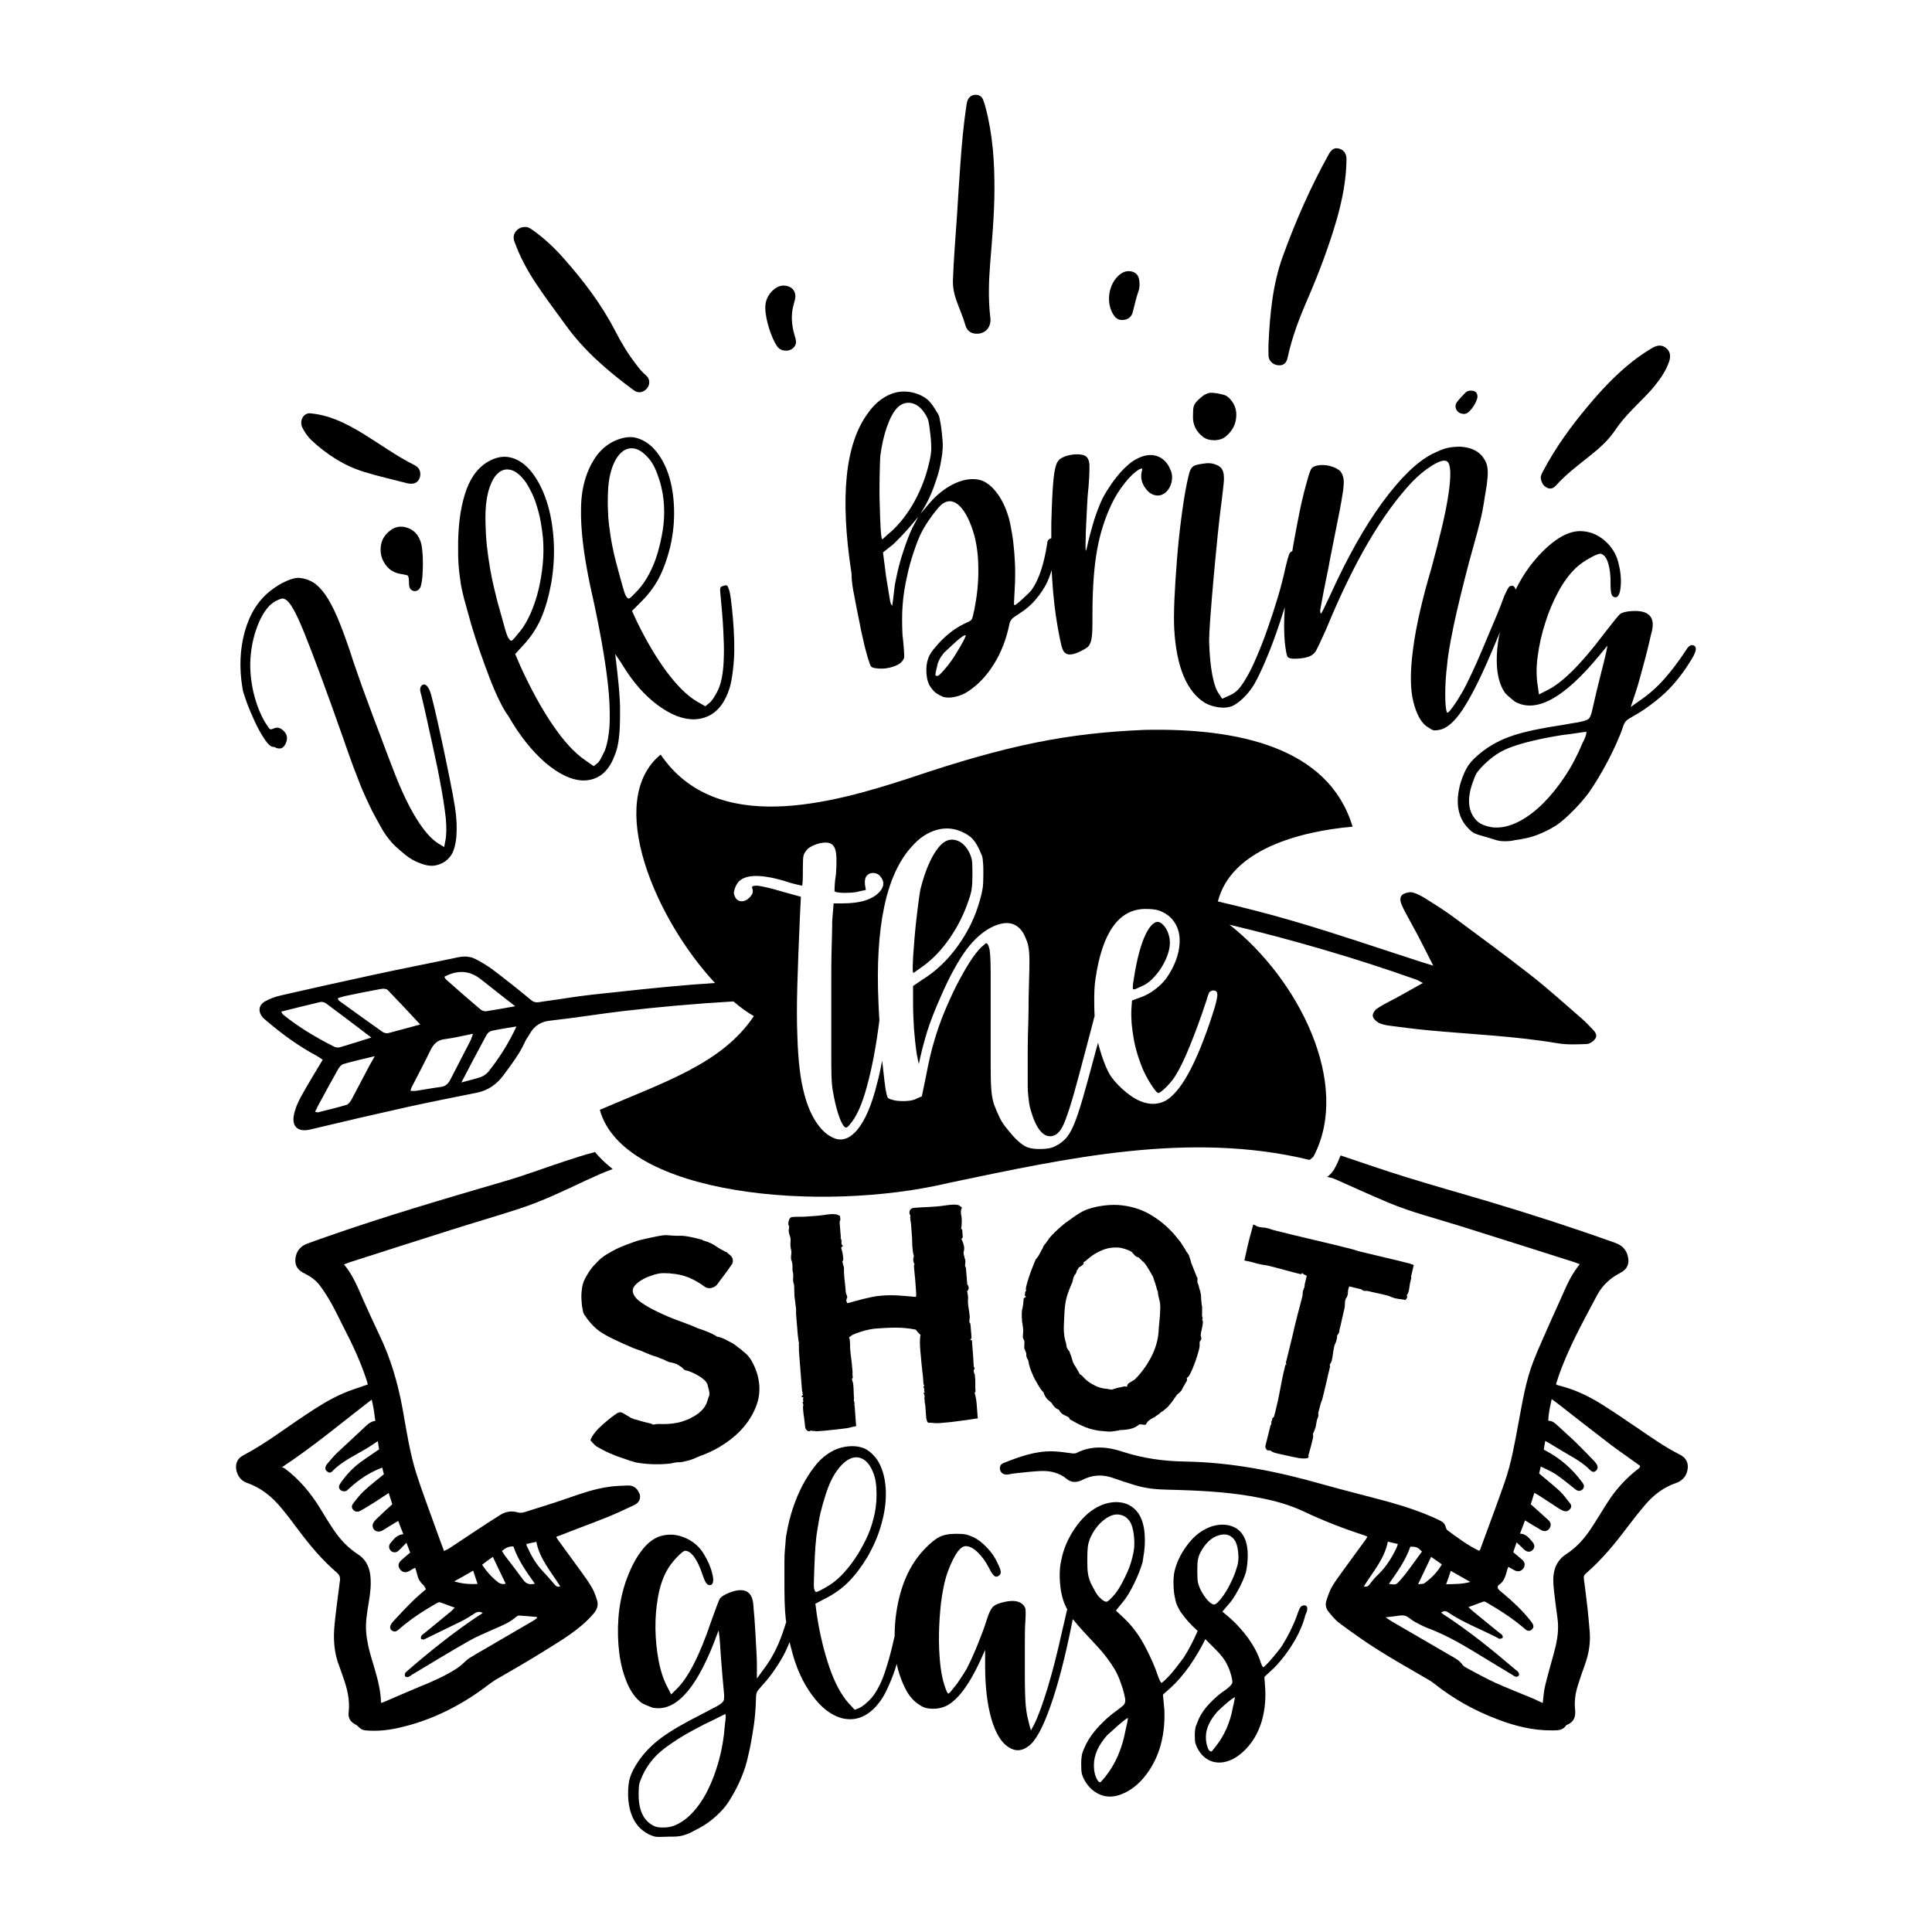 <?xml version="1.0" encoding="utf-8"?>
<!-- Generator: Adobe Illustrator 22.0.0, SVG Export Plug-In . SVG Version: 6.00 Build 0)  -->
<svg version="1.1" id="Layer_1" xmlns="http://www.w3.org/2000/svg" xmlns:xlink="http://www.w3.org/1999/xlink" x="0px" y="0px"
	 viewBox="0 0 1080 1080" style="enable-background:new 0 0 1080 1080;" xml:space="preserve">
<g>
	<path d="M539.7,181.9c1,3.5,3.8,5,7.4,4.6c4.4-0.5,7.1-4.2,6.5-9c-1.2-10-0.9-20.1-0.1-30.1c1.1-13.6,2.3-27.1,2.4-40.7
		c0.1-15.7-0.9-31.2-4.9-46.4c-0.4-1.6-0.9-3.2-1.5-4.7c-0.8-1.8-2.3-2.7-4.3-2.6c-2,0.1-3.3,1.1-4.2,2.8c-0.4,0.9-0.5,1.8-0.7,2.7
		c-1.7,11.2-2.7,22.6-3.5,33.9c-0.6,9.2-1.3,18.4-1.8,27.6c-0.8,12.3-1.9,24.5-2.3,36.8c-0.1,3.7,0.6,7.3,1.8,10.8
		C536.2,172.4,538.3,177,539.7,181.9z"/>
	<path d="M714.7,204.2c2.7,0.2,4.4-1.1,5.1-4.3c2.4-11.4,6.6-22.2,11.2-32.8c6.3-14.6,11.9-29.4,16.3-44.6c3.1-11,5.3-22.1,5.4-33.5
		c0-3.1-1.5-5.2-4.1-5.9c-2.5-0.7-4.2,0.2-5.9,3.3c-10.1,18.2-18.5,37.3-25.6,56.9c-5.7,15.7-7.2,32.3-8,48.9c0,2.2-0.1,4.5,0,6.7
		C709.3,201.8,711.6,204,714.7,204.2z"/>
	<path d="M299.3,158c5.3,8.1,11.2,15.8,16.9,23.7c10.4,14.5,23.8,25.9,38,36.4c2.5,1.9,5.2,1.4,7.3-0.8c2.1-2.3,1.8-5.6-0.2-7.3
		c-2.2-1.8-4-4-5.7-6.3c-4.6-5.9-8.4-12.3-11.8-18.9c-7.7-14.9-17.8-28.1-28.9-40.6c-5.1-5.8-10.7-11-17-15.5
		c-1.4-1-2.7-1.9-4.4-1.8c-3.5-0.2-7.8,3.4-5.9,8.2C290.5,143.2,294.5,150.7,299.3,158z"/>
	<path d="M864.9,272.7c1.9,0.9,3.5,0.2,4.8-1.2c5.7-6.4,12.6-11.5,19.2-16.8c5.3-4.2,10.3-8.7,14.1-14.4c2.7-4,5.9-7.7,9.3-11.2
		c4.3-4.5,9-8.8,12.9-13.7c3.3-4.1,6.2-8.4,7.9-13.4c1-3.1,0.5-5.6-1.7-7.4c-2.1-1.8-4.6-1.9-7.6-0.2c-3.8,2.2-7.4,4.7-10.9,7.4
		c-9.5,7.4-17.6,16.1-25.3,25.3c-9.4,11.2-17.9,22.9-24.8,35.9c-0.7,1.4-1.6,2.7-1.5,4.3C861.7,269.7,862.6,271.6,864.9,272.7z"/>
	<path d="M174.1,246.1c8.6,8,18.3,14.3,29.5,17.7c8,2.5,16.2,4.3,24.3,6.4c0.7,0.2,1.4,0.2,2.1,0.2c2.5,0,4.2-1.5,4.8-3.9
		c0.6-2.7-0.4-5.2-3.1-6.5c-9.8-4.9-18.6-11.3-27.8-17c-5.2-3.2-10.6-6.3-16.3-8.5c-4.3-1.7-8.7-2.9-13.7-3.4
		c-4-0.7-6.8,3.9-4.9,7.9C170.3,241.6,172,244.1,174.1,246.1z"/>
	<path d="M437.6,195.8c2.2,0.5,4.3,0.2,5.9-1.4c1.7-1.6,1.7-3.4,1.1-5.5c-1.6-5.1-2.5-10.3-1.6-15.7c0.3-2,1-3.9,1.4-5.8
		c0.9-4.1-1.2-7.1-5.3-7.7c-2.2-0.3-4.2,0.4-6,1.7c-3.9,3-5.4,7-5.3,10.8c0.1,6.6,3.4,16.7,6.6,21.4
		C435.3,194.7,436.2,195.5,437.6,195.8z"/>
	<path d="M627.4,178.9c3-0.1,5.2-1.6,5.9-4.7c1-4,1.9-8.1,3.3-12c0.4-1.1,0.3-2.3,0.4-2.7c0.1-4.5-1.1-6.7-3.9-7.6
		c-2.7-0.8-5.1-0.1-7.3,1.7c-6.4,5.3-7.8,16.2-3,22.9C624,178.1,625.4,178.9,627.4,178.9z"/>
	<path d="M818.4,231.4c0.2,0,0.7,0,1.1-0.2c2.6-0.8,6.7-7.2,6.4-9.9c-0.2-1.8-1.1-2.7-3-2.9c-1.5-0.2-2.9,0.2-3.9,1.3
		c-1.6,1.6-3.1,3.2-4.5,5c-1.1,1.4-1.1,3.1-0.2,4.6C815.2,230.7,816.5,231.3,818.4,231.4z"/>
	<path d="M137.7,392c1.3,3.6,2.9,7.4,4.7,11.3c1.8,3.9,3.7,7.3,5.7,10.2s3.7,4.3,5.1,4c3.2,1.8,5.5,1,6.8-2.6
		c0.9-2.4,0.4-4.5-1.4-6.3c-1.8-1.8-3.7-2.3-5.8-1.3c-1,0.5-1.6,0.5-2,0.2c-0.4-0.3-1.2-1.5-2.6-3.7c-2.7-4.5-4.8-9.9-6.4-16.3
		c-1.5-6.4-2.2-12.9-1.8-19.3c0.5-7.4,2.1-14.2,4.8-20.4c2.7-6.2,6-10.3,9.9-12.1c1.3-0.6,2.3-1,2.9-1.1c0.6-0.1,1.4,0.1,2.3,0.7
		c1.1,0.7,2.5,2.4,4,5.1c1.6,2.7,3.6,7,6,12.9c2.4,5.9,5.4,13.7,9,23.4c3.6,9.7,8,21.9,13.2,36.7c2.1,6.1,3.9,11.2,5.4,15.2
		c1.5,4,2.8,7.3,3.9,10.1c1.1,2.8,2.2,5.2,3.2,7.4c1,2.2,2.2,4.6,3.4,7.2c1.8,3.3,3.3,6.2,4.7,8.6c1.3,2.4,2.7,4.6,4.1,6.4
		c1.4,1.8,2.8,3.5,4.5,5c1.6,1.5,3.4,3,5.2,4.5c2.6,2.1,5.5,3.8,8.7,4.9c3.2,1.2,5.9,1.5,8.1,1.1c3.6-0.7,6.5-2.5,8.5-5.2
		c1.7-2.2,2.8-5.8,3.3-10.7c0.4-5,0.2-10.6-0.8-16.9c-0.6-3.9-1.6-9.2-3-16.1c-1.4-6.9-2.8-13.8-4.3-20.7
		c-1.5-6.9-2.9-13.1-4.2-18.7c-1.3-5.5-2.2-8.8-2.7-9.7c-1.3-2.8-2.6-3.7-4-2.9c-1.4,0.9-1.6,2.7-0.6,5.6c0.2,0.9,0.8,3.2,1.6,6.8
		c0.8,3.7,1.8,7.9,2.8,12.6c1.1,4.8,2.1,9.7,3.2,14.7c1.1,5,2,9.3,2.6,12.7c1.8,9.3,2.9,16.6,3.5,22.1c0.5,5.5,0.4,9.8-0.3,12.9
		l-0.6,3.2l-3.3-2c-4-2.5-8.1-7.2-12.4-14.2c-4.3-7-8.5-15.9-12.6-26.6c-2.6-6.7-5.1-13.3-7.5-19.8c-2.5-6.5-4.8-12.6-6.9-18.4
		c-2.2-5.8-4.1-11.2-5.8-16.1c-1.7-4.9-3.2-9.2-4.3-12.8c-2.5-7.3-4.8-13.6-7-18.7c-2.2-5.1-4.4-9.2-6.6-12.4
		c-2.2-3.1-4.4-5.4-6.6-6.8c-2.3-1.4-4.7-2.3-7.5-2.6c-1.9-0.3-4.5,0.3-7.7,1.7c-3.2,1.4-6.2,3.3-9.1,5.6
		c-6.8,5.4-11.5,13-14.2,22.8c-2.7,9.8-3.1,20.2-1.3,31.2C135.6,385.9,136.4,388.3,137.7,392z"/>
	<path d="M227.3,294.9c-3.6-1.1-6.8-0.4-9.7,2.1c-2.2,1.8-3.6,3.9-4.3,6.3c-0.7,2.4-0.7,4.8-0.2,7.2c0.6,2.4,1.7,4.5,3.4,6.4
		c1.7,1.9,4,3.2,6.7,3.8c1,0.2,2,0.3,2.8,0.5c0.8,0.2,1.4,0.3,1.6,0.4c0.6,0.1,1,1.3,1,3.3c0,1.5,0.1,2.6,0.3,3.2
		c0.1,0.6,0.5,1.2,1.1,1.7c0.8,0.6,1.8,0.8,2.8,0.5c1-0.3,1.8-1.1,2.3-2.2c0.4-1.3,0.8-3.2,1-5.6c0.2-2.4,0.3-4.9,0.3-7.6
		c0-2.7-0.1-5.2-0.4-7.5c-0.2-2.3-0.6-4.1-1.1-5.2C233.5,298.4,230.9,296,227.3,294.9z"/>
	<path d="M257.3,324.2c0.3,2.9,1.1,6.5,2.2,10.8c1.2,4.3,2.5,9,3.9,14c1.5,5,3.1,10.1,4.9,15.2c1.8,5.2,3.6,10.1,5.4,14.8
		c1.8,4.7,3.6,8.9,5.5,12.7c1.8,3.8,3.5,6.6,5,8.6c6.2,10.8,13.1,19.5,20.7,26.1c7.7,6.5,14.8,9.8,21.3,9.9
		c8-0.1,13.8-4.6,17.2-13.5c1.3-3,2.2-6.5,2.6-10.5c0.5-4,0.6-8.5,0.6-13.5c0.1-4.5-0.2-9.9-0.8-16.2c-0.6-6.3-1.3-11.9-1.9-17
		c0.7,1.1,1.4,2.1,2.1,3.1c0.7,1,1.4,2.1,2.2,3.4c5.7,9.3,12.2,16.7,19.5,22.1c7.3,5.4,14.2,8.1,20.7,7.9
		c7.9-0.4,13.8-4.6,17.5-12.5c1.4-2.9,2.4-6,3-9.4c0.6-3.4,1.1-7.4,1.4-12c0.2-3.1,0.2-6.6,0.1-10.7c-0.1-4.1-0.4-8-0.7-11.9
		c-0.3-3.8-0.7-7.3-1.1-10.4c-0.4-3.1-0.8-5.1-1.3-6.1c-0.3-1-0.6-1.6-1-1.8c-0.3-0.2-1-0.1-2,0.2c-0.9,0.3-1.4,0.6-1.5,0.9
		c-0.2,0.3-0.3,1.2-0.2,2.5c0.8,8,1.4,15,1.7,21c0.3,6,0.5,11.2,0.3,15.7c-0.1,4.4-0.5,8.2-1.1,11.3c-0.6,3.1-1.5,5.8-2.7,8
		c-0.6,1.1-1.3,2.3-2,3.4c-0.8,1.2-1.5,2.1-2.3,2.7l-2.2,1.8l-4.8-2.7c-5.5-3.3-11.2-9-17-16.8c-5.8-7.9-11.3-17.2-16.5-27.9
		l-2.7-5.9l4.5-4.5c4.3-4.2,7.8-8.7,10.4-13.6c2.6-4.9,4.7-10.8,6.4-17.5c1.7-7.3,2.4-14.4,2.2-21.4c-0.2-7-1.2-13.3-3-18.9
		c-1.8-5.6-4.4-10.3-7.7-14.1c-3.3-3.8-7.2-6.1-11.6-7c-3.3-0.5-6.9,0.2-10.8,1.9c-3.9,1.8-7.1,4.4-9.8,7.8
		c-5.8,7.8-8.9,17.7-9.1,29.6c-0.3,11.9,1.5,26.6,5.2,44c3.5,15.4,6,28.5,7.7,39.1c1.7,10.6,2.7,19.5,3,26.5
		c0.3,7,0.2,12.6-0.4,16.6c-0.5,4-1.3,7.2-2.2,9.6c-0.6,1.1-1.2,2.4-1.9,3.8c-0.7,1.4-1.4,2.5-2.1,3.1l-2.2,1.8l-5-3.5
		c-5.7-3.9-11.7-10.4-17.9-19.5c-6.2-9.1-12.2-20-18-32.7l-3-7l4.4-4.8c4.2-4.5,7.6-9.5,10-15c2.4-5.5,4.3-12.1,5.7-19.6
		c1.4-8.1,1.9-16.2,1.4-24.2c-0.5-8-1.8-15.2-3.9-21.7c-2.1-6.5-4.9-11.9-8.4-16.4c-3.5-4.4-7.5-7.2-12-8.2
		c-3.4-0.8-7.1-0.3-10.9,1.6c-3.8,1.8-7,4.7-9.6,8.5c-1.9,2.8-3.6,6.4-4.9,10.7c-1.3,4.3-2.3,9-2.9,14.1c-0.6,5.2-0.9,10.7-0.8,16.4
		C256,312.7,256.4,318.4,257.3,324.2z M340,288.6c-0.2-3.2-0.3-7.1-0.2-11.6c0.1-5.8,0.8-10.8,2.2-15c1.4-4.2,3.2-7.2,5.5-9.2
		c2.2-1.9,4.7-2.6,7.4-2c2.7,0.6,5.4,2.6,8.2,6c2.1,2.5,3.9,6.4,5.5,11.5c1.6,5.1,2.4,10,2.6,14.7c0.2,4.4,0,8.9-0.7,13.3
		c-0.7,4.4-1.7,8.7-2.9,12.9c-1.2,4.1-2.8,8-4.7,11.6c-1.9,3.6-4,6.6-6.2,9c-2.7,2.9-4.3,4.5-4.9,4.7c-0.6,0.3-1.2-0.2-2-1.5
		c-0.5-1-1.1-2.8-1.8-5.4c-0.7-2.6-1.5-5.5-2.4-8.7c-0.9-3.2-1.7-6.5-2.5-9.8c-0.7-3.3-1.3-6.2-1.7-8.8
		C340.7,295.7,340.2,291.8,340,288.6z M273,274.7c1.3-4.6,3-8,5.2-10c2.2-2.1,4.6-2.7,7.4-2c2.8,0.7,5.6,3.1,8.5,7.1
		c1,1.6,2.1,3.5,3.2,5.8c1.1,2.3,2.1,4.8,2.9,7.7c0.9,2.8,1.6,5.7,2.1,8.6c0.5,2.9,0.9,5.8,1.2,8.5c0.4,4.9,0.4,9.9-0.1,15
		c-0.5,5-1.3,9.8-2.4,14.4c-1.1,4.6-2.6,8.9-4.3,12.9c-1.8,4-3.7,7.4-5.9,10.1c-2.6,3.2-4.1,5-4.7,5.3c-0.6,0.3-1.3-0.4-2.2-2
		c-0.5-1-1.2-3-2-6c-0.8-3-1.8-6.4-2.8-10.1c-1.1-3.7-2-7.5-2.9-11.3c-0.9-3.8-1.6-7.2-2.1-10c-0.9-5.2-1.5-9.6-1.9-13.3
		c-0.4-3.7-0.7-8.2-0.8-13.4C271.2,285,271.8,279.3,273,274.7z"/>
	<path d="M477.6,333.3c0.8,4.3,1.6,8.6,2.5,12.8c0.8,4.2,1.6,8.2,2.5,11.9c0.8,3.7,1.7,6.9,2.5,9.7c0.8,2.6,1.4,4.2,1.7,4.7
		c0.3,0.5,1.1,0.9,2.4,1.1c2.6,0.4,5.2,0.4,7.8-0.2c2.6-0.6,4.6-1.4,6-2.4c1.3-1,2.1-2.1,2.4-3.2c0.1-0.4,0.1-1.9-0.1-4.5
		c-0.2-2.6-0.4-5.4-0.8-8.4c-0.3-6.3-0.3-11.9,0.1-16.9c0.4-5,1.2-10.4,2.6-16.4c0.8-3.9,2-8.2,3.6-13c1.6-4.8,3.1-8.6,4.6-11.4
		c1.5-2.9,3.5-5.9,5.9-9.2c2.4-3.2,4.3-5.4,5.7-6.4c3.4-2.2,6.6-1.6,9.8,1.7c3.1,3.3,5.7,8.6,7.8,15.9c1.5,5.6,2.3,12,2.3,19.2
		c0.1,7.2-0.7,14.7-2.2,22.4c-0.6,2.9-1.1,4.8-1.4,5.4c-0.4,0.7-1.3,1.3-2.6,1.8c-2.2,1-4.5,2.2-6.9,3.8c-2.4,1.6-4.5,3.4-6.5,5.3
		c-2,1.9-3.7,3.9-5.3,5.8c-1.6,2-2.7,3.8-3.2,5.5c-0.8,2.3-1.1,4.9-0.9,8.1c0.2,3.1,0.9,5.5,2,7.2c1.1,1.7,2.2,2.9,3.2,3.7
		c1.1,0.8,2.5,1.5,4.2,2.3c1.9,0.5,4.1,0.5,6.8-0.1c2.6-0.6,5.1-1.6,7.2-3.1c5.6-3.7,10.4-8.8,14.4-15.3c4.1-6.6,6.9-14,8.6-22.3
		c0.2-1.1,0.7-2,1.3-2.7c0.6-0.7,2.1-1.8,4.5-3.3c3.2-2,6.2-4.5,8.9-7.7c2.7-3.2,4.9-6.5,6.5-9.9c0.7-1.5,1.4-3.4,2.1-5.5
		c0.1-0.3,0.2-0.7,0.3-1c0.1,1.8,0.2,3.6,0.3,5.4c0.6,9.4,1.6,18.3,3.1,26.7c0.9,5.2,1.7,8.8,2.2,10.7c0.6,2,1.3,3.2,2.2,3.7
		c1.6,1.2,4.6,0.8,8.9-1.4c1.4-0.7,2.5-1.4,3.3-2c0.8-0.6,1.4-1.7,1.9-3.1c0.4-1.4,0.7-3.5,0.8-6.2c0.1-2.7,0.1-6.5,0.1-11.3
		c0.1-13.8,1-25.3,2.7-34.4c1.7-9.2,4.4-17.4,7.9-24.8c1.9-4.1,4.4-8.1,7.4-11.9c3-3.8,5.8-6.4,8.3-7.8c0.9-0.4,1.4-0.5,1.5-0.3
		c0.1,0.2,0,0.9-0.4,2.2c-0.5,3.1,0.2,6,2.2,8.7c2,2.8,4.3,4.1,7,4.1c1.4,0,2.7-0.5,3.9-1.4c1.2-0.9,2.1-2.1,2.8-3.5
		c0.7-1.4,1.1-3,1.2-4.7c0.1-1.7-0.2-3.4-1-5c-1.6-3.9-4.2-6.4-7.6-7.5c-3.4-1.1-7.2-0.5-11.3,1.7c-1.8,0.9-3.7,2.3-5.6,4.1
		c-2,1.8-3.9,3.9-5.7,6.2c-1.9,2.3-3.6,4.9-5.3,7.6c-1.7,2.7-3.1,5.4-4.1,8.1c-1.2,2.9-2.5,6.4-3.7,10.6c-1.2,4.2-2.3,8.2-3.1,12
		c-0.5,2.3-0.8,3.1-0.9,2.4c-0.1-0.7-0.1-4.2,0.1-10.5c0.2-3.6,0.4-7.8,0.6-12.6c0.2-4.8,0.5-8.9,0.9-12.1
		c0.5-6.5,0.6-10.8,0.5-12.9c-0.2-2.1-0.9-3.7-2.2-4.6c-0.9-0.5-2.1-0.8-3.6-0.9c-1.5-0.1-3.1,0-4.7,0.3c-1.6,0.3-3.1,0.7-4.4,1.4
		c-1.3,0.6-2.3,1.4-2.8,2.3c-1.1,1.6-1.9,5-2.4,10.1c-0.5,5.1-0.9,13.2-1.2,24.3c0,2.9,0,5.7,0,8.5c-1.4,0.3-2.2,1.2-2.3,2.9
		c-1.8,11.7-4.7,20.4-8.8,26.1c-0.5,0.6-1.2,1.4-2.3,2.4c-1.1,1-2.1,2-3.1,2.9c-1,0.9-1.9,1.7-2.7,2.3c-0.8,0.6-1.4,0.9-1.5,0.7
		c-0.2-0.2-0.2-1-0.1-2.6c0.1-1.5,0.2-3.4,0.3-5.6c0.2-2.9,0.3-6.2,0.3-9.9c0-3.7-0.2-7.4-0.5-11.2c-0.3-3.8-0.7-7.4-1.3-10.8
		c-0.6-3.5-1.1-6.2-1.7-8.3c-1.7-6.1-4.2-11.2-7.4-15.1c-3.2-4-6.7-6.2-10.3-6.7c-4.2-0.6-8.7,0.3-13.5,2.7
		c-4.8,2.4-9.3,6-13.4,10.8l-4.8,5.7l3-5.2c2-3.6,3.8-7.8,5.4-12.6c1.7-4.8,2.7-9,3.2-12.6c0.5-2.4,0.7-4.6,0.8-6.6
		c0.1-2-0.1-4.8-0.5-8.3c-0.2-2.1-0.5-3.8-0.7-5.1c-0.2-1.2-0.4-2.3-0.6-3.2c-0.2-0.9-0.5-1.7-0.9-2.3c-0.4-0.7-1-1.6-1.7-2.8
		c-1.8-2.9-3.6-5-5.7-6.3c-2-1.3-4.4-2.3-7.2-2.9c-4.6-0.9-9.1-0.4-13.3,1.7c-4.3,2.1-8,5.4-11.1,9.8c-12.8,17.1-15.9,46.9-9.3,89.7
		C476,324.8,476.7,329,477.6,333.3z M539.1,357.2c-0.6,1.2-1.4,2.7-2.4,4.4c-1,1.7-2.1,3.5-3.2,5.3c-1.2,1.8-2.3,3.4-3.4,4.8
		c-1.3,1.6-2.5,3-3.6,4.2c-1.1,1.2-1.9,1.8-2.2,1.9c-0.9,0.1-1.4-0.1-1.4-0.5c0-0.4,0.2-2,0.9-4.6c0.4-2.6,1.7-5.1,3.8-7.7
		c0.8-0.8,1.9-1.8,3.2-3c1.3-1.2,2.6-2.4,3.8-3.5c1.2-1.1,2.4-2,3.4-2.7c1-0.6,1.6-0.9,1.8-0.7C539.9,355.3,539.7,356,539.1,357.2z
		 M510,295.1c-1.6,3.4-3.3,7.7-5,13c-1.8,5.2-3.1,10.5-4.2,15.9c-0.4,1.7-0.7,3.5-0.9,5.5c-0.2,2-0.4,3.7-0.6,5.2
		c-0.3,2.2-0.5,3.4-0.5,3.7c-0.1,0.3-0.3,0-0.8-0.9c-0.3-0.7-0.6-2.5-1.1-5.6c-0.5-3-1-6.3-1.6-9.8l-1.7-13.3l4.7-3.7
		c1.3-1,2.9-2.6,4.8-4.6c1.9-2,3.6-3.8,5-5.4l5.2-6.2L510,295.1z M491.7,267c0.1-5.2,0.2-9.3,0.4-12.2c0.8-6,2-11.4,3.7-16.2
		c1.7-4.8,3.6-8.4,5.9-10.8c2.3-2.2,4.9-3,7.7-2.5c2.9,0.6,5.4,2.5,7.5,5.7c1.1,1.7,1.8,3.1,2.1,4.4c0.3,1.2,0.7,3.7,1.1,7.5
		c0.4,3.6,0.5,6.3,0.5,8.2c-0.1,1.9-0.4,4.1-1,6.7c-1.7,7.8-4.4,15.1-8.2,22.1c-3.8,7-8.3,12.8-13.5,17.5c-1.3,1-2.4,2-3.2,2.8
		c-0.8,0.8-1.3,1.2-1.5,1.2c-0.4,0-0.6-1.8-0.9-5.6c-0.2-3.8-0.4-8.2-0.5-13.3C491.6,277.4,491.6,272.3,491.7,267z"/>
	<path d="M672.7,244.4c1.7,1.2,3.8,1.7,6.4,1.7c2.5-0.1,4.5-0.8,6.1-2.1c3.4-2.8,5.4-6.3,5.8-10.4c0.5-4.1-0.7-7.7-3.6-10.8
		c-1-1-1.9-1.6-2.7-1.9c-0.8-0.3-2.2-0.6-4.1-1c-2-0.3-3.4-0.4-4.3-0.3c-0.9,0.1-1.9,0.5-3,1.1c-1.7,1.1-3.2,2.5-4.6,4
		c-0.8,1-1.3,2-1.5,2.9c-0.2,0.9-0.3,2.4-0.3,4.6C666.6,237.2,668.6,241.3,672.7,244.4z"/>
	<path d="M946.7,360.8c-1.4-0.6-2.8,0.3-4.1,2.5c-4.2,6.4-8.3,11.8-12.4,16.4s-8.5,8.5-13.4,11.8l-5.2,3.7l2.8-8.4
		c0.7-2,1.4-4.6,2.3-7.7c0.8-3.1,1.7-6.3,2.6-9.6c0.9-3.3,1.7-6.5,2.4-9.5c0.7-3.1,1.3-5.6,1.8-7.5c1.2-5.4-0.3-8.9-4.5-10.3
		c-1.9-0.6-4.2-0.8-7-0.6c-2.8,0.2-4.8,0.7-6,1.4c-0.5,0.2-1.6,1.5-3.4,3.7c-1.8,2.2-3.8,4.9-6.2,7.9
		c-12.9,17.1-23.6,27.7-32.4,31.7l-3.7,1.9l-0.6-4.2c-0.9-5.2-1-10.9-0.1-17.2c0.8-6.2,2.2-12.4,4.2-18.6c1.9-6.2,4.4-12,7.3-17.4
		c2.9-5.4,6.2-9.8,9.7-13.2c2.2-2.1,4.9-4,8.2-5.8c3.2-1.8,5.3-2.5,6.1-2.2c1.7,0.6,3,2.3,3.9,5.3c0.9,2.9,1.4,6.8,1.3,11.5
		c0,2.8,0.2,4.8,0.6,5.9c0.4,1.1,1.2,1.6,2.3,1.6c1.6-0.2,2.5-2.4,2.8-6.4c0.3-4.1-0.1-8.3-1.3-12.9c-1.2-4.9-3.8-9.1-7.8-12.5
		c-4-3.4-8.4-5.1-13.3-5.2c-4.3-0.1-8.9,1.6-13.8,5c-4.9,3.5-9.9,8.4-14.8,14.9c-3,4-5.5,8.3-7.8,12.9c-0.1-0.5-0.2-1-0.5-1.4
		c-0.6-0.9-1.4-1.1-2.6-0.6c-0.4,0.1-0.8,0.7-1.4,1.7c-0.5,1-1.1,2.2-1.7,3.5c-1.5,4.1-3.3,8.8-5.6,14.1c-2.2,5.3-4.5,10.6-6.7,15.9
		c-2.2,5.2-4.3,10-6.3,14.2c-2,4.2-3.5,7.2-4.5,9c-2.2,3.8-4.1,6.9-6,9.4c-1.8,2.5-2.8,3.4-3.1,2.6c-0.6-1.6-0.9-4.9-0.9-10
		c0-5.1,0.3-10.4,1-15.9c0.3-3.8,1-8.4,2-13.8c1-5.5,2.2-11.2,3.6-17.2c1.4-6,2.9-12.2,4.5-18.4c1.6-6.3,3.1-12,4.6-17.2
		c1.5-5.4,2.8-10,3.7-13.8c1-3.8,1.9-8.5,2.7-14c0.7-3.9,1.2-7,1.4-9.4c0.3-2.4,0.3-4.4,0.2-5.8c-0.1-1.5-0.4-2.8-0.8-3.8
		c-0.4-1.1-1.1-2.2-2-3.5c-2.7-3.4-6.9-5.3-12.6-5.6c-2.9,0-5.4,0.3-7.5,0.8c-2.1,0.5-4.9,1.7-8.3,3.4c-8.4,4.3-17.6,13.3-27.6,26.9
		c-10,13.7-19.5,30.6-28.7,50.8c-3,6.4-4.7,10-5.3,10.9c-0.5,0.9-0.8,0.4-0.8-1.4c0.1-0.5,0.3-1.6,0.6-3.3c0.3-1.7,0.7-3.8,1.2-6.5
		c0.5-2.6,1.1-5.6,1.8-9c0.7-3.3,1.4-6.8,2-10.3c2-10.2,3.6-18.2,4.8-24.1c1.2-5.9,1.9-10.4,2.4-13.6c0.4-3.2,0.5-5.5,0.2-6.9
		c-0.3-1.4-0.8-2.6-1.5-3.7c-0.8-0.9-1.9-1.6-3.4-2.3c-1.5-0.6-3.1-1.1-4.7-1.3c-1.6-0.2-3.2-0.2-4.8,0.1c-1.6,0.3-2.7,0.8-3.4,1.6
		c-0.4,0.5-1,1.9-1.7,4.2c-0.7,2.3-1.5,5.3-2.5,9c-0.9,3.7-1.9,7.8-2.8,12.5c-0.9,4.7-1.9,9.5-2.8,14.7c-0.4,2.1-0.7,4-1,6
		c-0.2,0-0.3,0.1-0.5,0.1c-0.6,0.3-1.1,1-1.5,2.2c-0.4,1.1-1,3.4-1.8,6.7c-1.1,5.1-2.5,10.7-4.3,16.7c-1.8,6-3.7,11.8-5.7,17.5
		c-2,5.7-4,10.9-6.1,15.7c-2,4.8-3.9,8.6-5.5,11.3c-2,3.5-3.7,5.9-5.1,7.3c-1.4,1.4-3.1,2.5-5.1,3.3l-3.6,1.6l-1.5-2.3
		c-1.7-2.1-3-5.7-4-10.9c-1-5.2-1.6-11.6-1.8-19.1c0-2.3,0.2-6.8,0.7-13.4c0.5-6.6,1.1-13.9,1.8-21.8c0.7-7.9,1.5-15.9,2.3-24
		c0.8-8,1.6-14.6,2.3-19.8c0.4-3.6,0.8-6.5,1-8.8c0.3-2.3,0.2-4.2,0-5.7c-0.3-1.5-0.8-2.6-1.5-3.3c-0.8-0.8-1.7-1.4-3-1.8
		c-1.9-0.8-4.2-1-7-0.5c-1.6,0.2-3,0.5-4,0.8c-1,0.3-1.8,0.8-2.4,1.6c-0.6,0.8-1.1,1.9-1.4,3.3c-0.4,1.4-0.8,3.3-1.3,5.6
		c-1.1,5.3-2.1,11.8-3.1,19.5c-1,7.7-1.8,15.4-2.4,23.1c-0.6,7.8-1.1,15.1-1.4,22.1c-0.3,7-0.3,12.5-0.1,16.4
		c1.2,21.3,7,35.1,17.3,41.4c2.2,1.2,4.7,2,7.5,2.4c2.8,0.4,5.2,0.2,7.4-0.6c1.8-0.8,3.9-2.2,6.2-4.4c2.3-2.2,4.4-4.7,6.2-7.7
		c1.8-3.1,4.1-7.8,6.8-14.2c2.7-6.4,5.2-13.2,7.6-20.4c1-3,1.9-5.8,2.8-8.7c-0.5,7.5-0.5,14.1,0,19.6c0.5,4.5,1,7.1,1.5,8.1
		c0.6,0.9,2.3,1.3,5.3,1.1c5-0.2,8.3-1.3,9.9-3.4c0.4-0.3,1.2-1.7,2.4-4.3c1.2-2.6,2.5-5.5,4-8.7c7.8-19,15.7-35.2,23.6-48.7
		c7.9-13.5,16-24.6,24.1-33.3c3.8-4,7.7-7.2,11.6-9.6c3.9-2.4,6.6-3.2,8.1-2.4c1.2,0.6,1.8,2.5,2,5.7c0.1,3.2-0.2,7.5-1,12.8
		c-0.8,5.3-2,11.5-3.7,18.6c-1.7,7.1-3.6,14.6-5.8,22.6c-5.2,17.6-8.7,32.8-10.3,45.4c-1.7,12.6-1.6,22.5,0.2,29.5
		c1.7,6.7,4.1,11.2,7.3,13.6c1.8,1.2,3.1,2,3.8,2.2c0.8,0.2,2.2,0.1,4.3-0.4c3.8-1.1,7.8-4.7,11.9-10.8c4.1-6.1,9-15.5,14.6-28.3
		c2.4-5.5,4.5-10.6,6.5-15.4c-0.1,0.7-0.3,1.4-0.5,2.1c-1.2,6.6-1.6,12.7-1.1,18.3c0.5,5.6,2,10.2,4.4,13.6c0.7,0.8,1.5,1.6,2.6,2.5
		c1,0.9,2,1.7,2.9,2.4c11.8,6.7,27.4-1.8,47-25.5l4.8-5.8l-0.8,4c-0.4,1.8-1.3,5.6-2.8,11.4c-1.5,5.8-3.3,13.2-5.3,22.2
		c-0.3,1-0.7,1.9-1,2.5c-0.3,0.7-1,1.2-2,1.6c-1,0.4-2.5,0.8-4.6,1.2c-2.1,0.3-5,0.8-8.8,1.5c-11.5,1.7-20.6,3.6-27.3,5.8
		c-6.7,2.2-12.4,5.2-17.2,8.9c-3.6,2.8-6.2,5.3-7.8,7.6c-1.6,2.3-3.1,5.5-4.4,9.6c-3.3,11.2-1.8,19.9,4.4,26.1
		c1.4,1.4,2.7,2.4,3.9,2.8c1.2,0.5,3.6,1.2,7.2,2.2c1.9,0.6,3.4,1.1,4.5,1.4c1.1,0.3,2.2,0.5,3.2,0.5c1,0.1,2.1,0.1,3.1,0
		c1.1,0,2.5-0.2,4.3-0.6c4.5-0.6,8.6-1.5,12.2-2.9c3.6-1.4,7-3.1,10.4-5.2c3-2,6.1-4.8,9.5-8.2c3.4-3.4,6.3-6.8,8.8-10.1
		c1.4-2,3.1-4.6,5-7.7c1.9-3.1,3.7-6.4,5.6-9.9c1.8-3.5,3.5-6.9,5-10.3c1.5-3.4,2.7-6.3,3.5-8.9c0.5-1.5,1.1-2.6,1.7-3.3
		c0.6-0.7,2.2-1.7,4.7-3.1c3.5-1.9,7.3-4.5,11.5-7.8c4.2-3.3,7.6-6.5,10.1-9.4c1.2-1.3,2.4-2.8,3.8-4.6c1.3-1.7,2.6-3.4,3.7-5.1
		c1.1-1.7,2.1-3.3,3-4.7c0.8-1.4,1.4-2.5,1.6-3.1C948.4,362.8,948.1,361.3,946.7,360.8z M886.6,410.7c-0.3,1.2-0.9,2.7-1.9,4.5
		c-2.8,6.8-6.1,13.1-9.9,18.8c-3.8,5.7-7.8,10.7-12,14.9c-4.2,4.2-8.5,7.5-12.9,9.9c-4.4,2.4-8.7,3.7-12.9,3.8
		c-2.1,0.1-4.3-0.3-6.5-1c-2.2-0.7-3.9-1.7-5-2.8c-4.7-4.8-5.5-11.6-2.6-20.4c1-2.9,1.8-4.9,2.4-6c0.7-1.1,2-2.7,3.9-4.6
		c2.3-2.3,4.7-4.3,7.2-6c2.5-1.7,5.5-3.2,9-4.4c3.4-1.2,7.4-2.4,11.9-3.4c4.5-1.1,9.8-2.1,16-3.1c3.3-0.4,6.3-0.8,8.9-1.2
		c2.6-0.4,4.1-0.6,4.5-0.6C886.9,408.9,886.9,409.4,886.6,410.7z"/>
	<path d="M337.7,848.8c5.7-2.2,11.2-4.8,16.7-7.4c3.5-1.6,4.4-4.9,2.2-8.1c-1.2-1.9-3-2.9-5.3-2.9c-3.5,0.1-7.1,0.2-10.6,0.7
		c-8.2,1.1-15.9,3.8-23.6,6.5c-7.9,2.7-15.9,5.2-23.9,7.7c-1.1,0.3-2.4,0.5-3.5,0.2c-3.6-1.1-6.9-0.6-10,1.3
		c-5.1,3.2-10.1,6.5-15.1,9.8c-4.5,2.9-8.9,6-13.4,8.9c-0.9,0.6-1.9,1-3,1.5c-1.5-4.1-3-8-4.4-12c-3.7-10.4-7.7-20.8-11.1-31.4
		c-3.7-11.8-5.5-24.1-7.7-36.3c-2.6-14.2-6.6-27.9-12.9-41c-3.1-6.6-6.2-13.2-9.1-19.8c-3-6.7-5.6-13.6-10.7-19.7
		c1.3-0.5,2.1-0.8,2.9-1.1c18.8-6,37.6-12.1,56.4-18c12.8-4.1,25.8-7.8,38.6-12c13-4.2,25.3-10.2,37.7-16c4.8-2.2,9.6-4.4,14.6-6.2
		c-4-3.1-7.2-6.3-9.9-9.5c-5.7,1.5-11.4,3.3-17.1,5.2c-11.2,3.7-22.3,7.9-33.7,11.2c-33.5,9.8-67,19.6-100,31.2
		c-3.4,1.2-6.9,2.4-10.3,3.7c-3.9,1.5-6.1,4.6-6.4,8.7c-0.3,4,1.9,6.4,5.4,8c3.2,1.6,6.1,3.7,8.3,6.6c2.4,3.2,4.5,6.6,6.5,10.1
		c2.4,4.3,4.5,8.8,6.7,13.1c4.8,9.3,9.3,18.8,12.6,28.7c0.4,1.1,0.7,2.2,1,3.4c-0.8,0.3-1.4,0.5-2,0.7c-3.9,1.4-8,2.6-11.8,4.3
		c-7.5,3.2-14.3,7.6-21.1,12.1c-11.6,7.7-22.6,16.2-35,22.7c-3.4,1.8-4.5,5.4-3.3,9.2c0.9,2.8,2.7,5,5.6,6c7.8,2.7,14,7.7,19.2,14
		c3.3,3.9,6.3,8,9.4,12.1c6.5,8.7,13.4,17,21.7,24.1c1.6,1.4,2,2.8,1.7,4.7c-1,7.8-2.1,15.7-2.9,23.6c-0.9,8.3-0.5,16.5,2.7,24.4
		c0.7,1.9,1.3,3.8,2,5.7c2.3,6.4,3.9,12.9,3.1,19.8c-0.4,3,1,5.3,3.8,6.7c0.7,0.4,1.4,0.9,1.9,1.5c1.1,1.1,2.3,1.7,3.8,1.8
		c6.5,0.6,12.9-0.1,19.2-1.6c18.2-4.2,34.5-12.5,49.3-23.8c1.3-1,2.6-1.9,4-2.8c9.2-5.4,18.5-10.6,27.5-16.3
		c9.6-6,19.5-11.7,27.1-20.4c2-2.3,3.2-4.7,2.3-7.7c-0.7-2.3-1.5-4.7-2.7-6.8c-1.7-3.1-3.8-6-5.9-8.9c-4.4-6.1-8.8-12.1-13.2-18.1
		c-0.4-0.5-0.7-1.2-1.1-1.8c0.7-0.3,1.2-0.5,1.7-0.6C321.1,855.1,329.5,852.1,337.7,848.8z M287,864.5c2.6,7.6,7.2,14.1,12,20.8
		c-2.9,0.7-4.8,0.1-6.4-2c-3.4-4.7-7-9.3-10.5-13.9c-0.5-0.7-0.9-1.5-1.5-2.4C282.5,865.4,284.3,864.3,287,864.5z M275.5,870.3
		c2.4,5,4.7,9.9,7.2,15c-1.7,0.4-3,0.2-4.5-1c-3.4-2.7-6.2-5.8-8.7-9.6C271.5,873.1,273.5,871.7,275.5,870.3z M264.5,878
		c0.8,2.5,1.6,4.9,2.5,7.4c-4.6,0.3-8.8-0.1-13.1-1.4C257.3,882.1,260.8,880.2,264.5,878z M298.1,906c-9.4,5.5-18.9,11-28.3,16.5
		c-2.4,1.4-4.9,2.8-7.3,4.3c-1.5,1-2.8,2.3-4.1,3.5c-0.9,0.8-1.8,1.5-2.8,2.2c-6.7,4.4-13.9,7.5-21.3,10.5
		c-6.7,2.8-13.4,5.7-20.1,8.6c-0.3,0.1-0.7,0.2-1.2,0.3c-0.2-8.7-2.9-16.7-5.3-24.8c-1.4-4.8-2.6-9.6-3-14.7
		c-0.5-5.8,0.6-11.4,1.5-17.1c0.8-4.9,1.4-9.7,0.8-14.7c-0.6-5-2.7-9.1-7-11.8c-5.7-3.7-10.1-8.5-13.8-14.1
		c-2.5-3.7-4.8-7.5-7.1-11.3c-5.3-8.7-11.7-16.4-20-22.6c-0.3-0.2-0.7-0.3-1.5-0.6c17.9-11.8,33.6-25.1,50.2-37.8
		c0.5,2.3,0.9,4.2,1.2,6c0.3,1.9,0.5,3.8,0.8,5.9c-3.1,0.3-4.8,2.5-6.8,4.3c-4.8,4.5-9.6,8.9-14.4,13.4c-2,1.9-3.7,4-5.5,6.1
		c-0.5,0.5-0.9,1.2-1.1,1.9c-0.4,1.2,0.1,2.1,1.2,2.8c0.9,0.6,1.8,0.5,2.5-0.3c5.6-5.8,13-9,19.7-13.1c1.9-1.1,3.6-2.4,5.8-3.8
		c0.3,1.9,0.5,3.4,0.7,4.6c-3.6,2.5-7,4.7-10.3,7.1c-4.3,3.2-7.9,7-11,11.4c-0.5,0.7-1.1,1.6-1.1,2.4c-0.1,2,2.5,3.2,4.3,2.2
		c0.6-0.4,1.1-1,1.6-1.4c5.3-4.9,11.3-8.9,18.3-11.5c0.3,1.4,0.6,2.7,0.9,3.7c-3.9,3.2-7.6,6.1-11.1,9.3c-2.2,2-4,4.4-5.9,6.8
		c-1.2,1.5-1.1,2.7-0.2,3.7c0.9,1.1,2.4,1.5,3.9,0.7c2.8-1.5,5.5-3.2,8.2-4.9c2.5-1.6,5-3.3,7.8-5.1c0.8,2.4,1.4,4.4,2,6.3
		c-3,2.7-5.8,5.3-8.5,7.9c-0.3,0.2-0.5,0.5-0.8,0.8c-1.9,2-2.2,3.6-1,5.3c1,1.3,3,1.9,5.4,0.3c2.6-1.7,5.3-3.2,8.2-5
		c0.9,2.4,1.8,4.8,2.9,7.4c-3.6,0.3-5.4,2.8-7.3,5.1c-1.1,1.3-0.8,3.1,0.3,4.2c1.2,1.1,2.9,1.2,4.2,0c1.5-1.3,2.8-2.8,4.5-4.5
		c0.7,1.9,1.4,3.6,2.1,5.5c-1.7,1.5-3.5,2.9-5.1,4.4c-1.9,1.7-1.8,3.8-0.1,5.5c1.3,1.2,2.6,1.4,4.3,0.6c0.7-0.3,1.3-0.7,1.9-1.1
		c0.5-0.3,1.1-0.6,1.8-0.9c0.5,1.5,0.9,2.8,1.2,4.1c0.5,2.2,1.6,4,3.3,5.5c0.7,0.6,1,1.6,1.5,2.4c-2.6,2.3-5,4.2-7.2,6.4
		c-3.9,3.8-7.6,7.8-11.3,11.8c-0.5,0.6-1,1.3-1.3,2c-0.4,1.1-0.2,2.2,0.8,2.9c1,0.7,2,0.7,3,0c0.6-0.4,1.1-0.9,1.7-1.4
		c6.3-5.4,13.3-9.9,20.5-14c0.5-0.3,1.3-0.5,1.7-0.4c2.6,0.9,5.2,1.9,8.2,3c-0.8,0.8-1.3,1.4-2,2c-5,4.1-10,8.2-15,12.3
		c-0.6,0.5-1.3,0.8-1.6,1.4c-0.3,0.4-0.4,1.2-0.2,1.7c0.1,0.3,0.9,0.4,1.4,0.4c0.2,0,0.5-0.2,0.8-0.3c6.7-3.3,13.4-6.5,20.1-9.8
		c2.7-1.3,5.2-2.9,7.8-4.6c1.4-0.9,2.6-1,4.4-0.2c-0.9,0.7-1.6,1.2-2.4,1.6c-14.1,9.4-27.3,20-40.1,31.1c-0.3,0.3-0.8,0.6-0.9,1
		c-0.2,0.5-0.3,1.3-0.1,1.7c0.3,0.4,1.1,0.6,1.6,0.5c0.8-0.2,1.4-0.7,2.1-1.2c10.7-6.4,21.3-12.9,32.2-19.1
		c4.4-2.5,9.2-4.4,13.8-6.5c4.4-1.9,8.9-3.7,12.6-7c0.4-0.3,1-0.6,1.4-0.6c3.3,0.2,6.7,0.5,10,0.8c0,0.2,0.1,0.4,0.1,0.6
		C299.7,904.9,298.9,905.5,298.1,906z M313.2,886.8c-1.5,0.4-2.4,0-3.2-1.1c-2.1-2.5-4.3-4.9-6.5-7.3c-4-4.2-6.8-9.2-9.1-14.4
		c-0.1-0.2-0.1-0.5-0.1-0.9c1.8-0.4,3.5-0.8,5.5-1.2C301.7,871.5,308.1,878.7,313.2,886.8z"/>
	<path d="M938.6,812.9c-8.1-4.1-15.4-9.3-22.9-14.4c-6.8-4.6-13.5-9.2-20.5-13.6c-7.5-4.7-15.5-8.4-24.2-10.5
		c-0.4-0.1-0.8-0.4-1.2-0.6c0.5-1.4,0.9-2.7,1.3-4c5.5-16.1,13.8-30.9,21.7-45.8c2.9-5.5,7.4-9.6,13-12.5c3.8-1.9,5.2-5,4.2-9.1
		c-0.7-3.2-2.6-5.6-5.6-7c-1-0.5-2-0.8-3.1-1.2c-22.7-8.1-45.6-15.5-68.7-22.4c-15.4-4.6-30.9-8.9-46.3-13.7
		c-12.4-3.8-24.6-8.1-36.9-12.2c-1,2.5-2,4.9-3.3,7.2c-0.8,1.5-1.9,2.9-3.2,4l-1,0.8c1.5,0.3,3,0.6,4.3,1.2c10,4.4,19.9,9,30,13.2
		c13.1,5.5,26.9,8.9,40.5,13.2c21.2,6.6,42.3,13.4,63.5,20.1c0.9,0.3,1.8,0.7,2.9,1.1c-3.9,4.8-6.5,9.9-8.8,15.2
		c-2.1,4.9-4.4,9.8-6.6,14.7c-3.5,8.1-7.3,16.1-10.5,24.3c-4.3,11-6.1,22.6-8.3,34.2c-2.1,11.3-4,22.6-7.8,33.5
		c-4.4,12.6-9.1,25.1-13.7,37.7c-0.1,0.2-0.2,0.3-0.6,0.6c-6.4-3.1-12-7.3-17.7-11.5c-0.4-0.3-0.7-1-0.9-1.6c-0.4-2-1.7-3.1-3.4-3.9
		c-9.1-4.4-18.7-7.6-28.4-10.3c-12.4-3.4-24.8-6.4-37.2-9.9c-25.2-7.2-50.7-12.3-77.1-12.7c-11.8-0.2-23.3-1.8-34.6-5.5
		c-8.4-2.8-17.1-3.6-25.5,0.6c-1.1,0.6-2.4,0.4-3.7,0.2c-3.3-0.5-6.7-0.9-10-1c-9.6-0.2-18.4,3-27.2,6.5c-1.9,0.7-2.5,2.3-2,4
		c0.5,1.6,1.9,2.6,3.8,2.5c1.5-0.1,3-0.6,4.6-0.7c4.8-0.5,9.6-1.1,14.4-1.3c5.3-0.2,10.3,1,14.5,4.5c2.3,1.9,5,2,7.7,0.9
		c0.5-0.2,1-0.4,1.5-0.7c5-2.4,10.1-2.8,15.4-1.2c2.6,0.8,5.1,1.8,7.7,2.6c3.5,1.1,6.9,2.3,10.5,3c6.4,1.4,13,1.3,19.6,1.5
		c15.4,0.5,30.7,1.4,45.9,4.5c8.1,1.6,16.1,3.8,23.6,7.3c11.2,5.3,22.7,9.8,34.5,13.6c0.5,0.2,0.9,0.4,1.6,0.7
		c-0.4,0.7-0.7,1.3-1.1,1.8c-4.2,5.8-8.5,11.6-12.7,17.4c-2,2.8-4.1,5.6-5.9,8.6c-1.4,2.4-2.3,5.1-3.2,7.8c-0.7,2.1-0.4,4.3,0.9,6
		c1.9,2.4,3.9,4.9,6.3,6.7c6.9,5.1,14,10.2,21.3,14.8c9.3,5.9,18.9,11.2,28.4,16.8c1.2,0.7,2.3,1.4,3.4,2.3
		c10.7,8.5,22.5,15.1,35.3,19.9c9.8,3.8,20,6.3,30.6,6.2c2.9,0,5.9,0.1,7.8-2.8c0.1-0.2,0.5-0.3,0.7-0.4c3.7-1.6,4.7-4.5,4.3-8.3
		c-0.5-4.6,0.1-9.1,1.5-13.5c1.3-4.2,2.7-8.3,4.2-12.4c2-5.7,2.9-11.5,2.5-17.4c-0.4-4.6-0.8-9.3-1.3-13.9c-0.6-5.3-1.3-10.7-2-16
		c-0.2-1.3,0.1-2.2,1.2-3.1c8.8-7.6,16.1-16.5,23.1-25.8c3.3-4.4,6.8-8.8,10.4-13c4.7-5.4,10.3-9.5,17.1-11.8
		c0.3-0.1,0.5-0.2,0.8-0.3c3.4-1.7,5.2-4.4,5.5-8.2C943.7,816.7,941.7,814.4,938.6,812.9z M811,878.1c3.6,2.1,7,4,10.9,6.2
		c-4.6,1.3-8.8,1.2-13.5,1.3C809.4,882.9,810.2,880.6,811,878.1z M806,874.5c-2.5,4.4-5.9,7.7-9.7,10.5c-0.8,0.6-2.2,0.4-3.6,0.6
		c2.5-5.2,4.8-10.1,7.3-15.3C802.1,871.7,804,873.1,806,874.5z M794.9,867.3c-2.9,4-5.8,8-8.8,12c-1.1,1.4-2.3,2.8-3.5,4.2
		c-2.1,2.4-2.3,2.5-6.2,1.9c4.6-6.6,9.3-13,12-20.8C791.8,864.6,792.3,864.8,794.9,867.3z M765.6,885.7c-0.8,1.1-1.7,1.5-3.2,1.1
		c5-8.1,11.5-15.2,13.4-25c2.1,0.5,3.8,0.9,5.6,1.3c-0.3,0.8-0.4,1.5-0.7,2.1c-2.6,5.4-5.7,10.5-10.1,14.8
		C768.7,881.7,767.1,883.7,765.6,885.7z M915.9,821c-7.1,5.4-13,12-17.7,19.5c-3,4.7-5.8,9.4-8.9,14.1c-3.7,5.6-8.1,10.5-13.8,14.2
		c-5.1,3.3-7.2,8.4-7.2,14.2c0,4.6,0.8,9.2,1.3,13.8c0.4,3.4,1,6.8,1.3,10.3c0.4,6-0.8,11.8-2.4,17.5c-1.6,6-3.4,11.9-4.8,17.9
		c-0.7,3-0.9,6.1-1.3,9.5c-2-0.9-3.8-1.8-5.6-2.6c-7-2.9-14.2-5.7-21.1-8.8c-5.4-2.5-10.7-5.5-16-8.3c-0.7-0.4-1.5-0.8-2-1.5
		c-1.7-2.5-4.3-3.9-6.8-5.3c-11-6.4-22-12.8-33-19.2c-0.9-0.5-1.8-1.2-3.3-2.2c1.8-0.2,3-0.4,4.2-0.5c2.2-0.2,4.5-0.9,6.5-0.4
		c1.9,0.4,3.4,2.2,5.2,3.2c2.4,1.3,4.8,2.6,7.3,3.6c8.6,3.2,16.6,7.5,24.4,12.2c7.7,4.6,15.4,9.4,23.1,14c0.7,0.4,1.4,1,2.1,1.1
		c0.5,0.1,1.3-0.2,1.6-0.6c0.3-0.4,0.2-1.2-0.1-1.7c-0.4-0.7-1.1-1.2-1.8-1.7c-13-11.1-26.3-21.9-40.7-31.2
		c-0.2-0.1-0.4-0.3-0.8-0.7c1.3-0.9,2.5-1,3.7-0.2c8.8,6,18.8,9.6,28.1,14.5c0.3,0.2,0.7,0.5,1,0.4c0.6-0.1,1.2-0.2,1.6-0.6
		c0.2-0.2,0-1-0.2-1.4c-0.4-0.6-1.1-0.9-1.7-1.4c-4.9-4-9.9-8-14.8-12.1c-0.8-0.6-1.4-1.3-2.4-2.2c3-1.1,5.7-2.2,8.4-3.1
		c0.5-0.2,1.2,0.2,1.7,0.5c7.4,4.3,14.6,8.9,21.1,14.5c0.3,0.3,0.7,0.6,1.1,0.9c1,0.6,2.1,0.6,3-0.2c1-0.9,1.3-2,0.6-3.2
		c-0.4-0.7-0.9-1.4-1.4-2c-4.5-5.7-9.8-10.6-15.3-15.2c-0.6-0.5-1.3-1-1.9-1.6c-1.1-1-1.4-2.3-0.3-3c3.1-2.1,3.8-5.4,4.7-8.7
		c0.1-0.4,0.4-0.8,0.6-1.4c1.2,0.7,2.3,1.3,3.4,1.9c2,1,3.8,0.6,5-1.1c1.1-1.7,0.9-3.4-0.7-4.8c-1.6-1.4-3.2-2.7-5-4.2
		c0.6-1.7,1.2-3.5,1.9-5.5c1.6,1.5,2.9,2.8,4.3,4.1c1.6,1.4,3.3,1.5,4.6,0.2c1.3-1.3,1.4-2.9-0.1-4.6c-1.8-2.1-3.5-4.5-6.9-4.6
		c1-2.6,1.9-5,2.8-7.4c3.1,1.9,6,3.7,9,5.4c2.1,1.2,4,0.5,5-1.5c0.7-1.6,0.3-2.9-0.9-4c-3-2.8-6.1-5.5-9.1-8.2
		c-0.2-0.2-0.4-0.4-0.8-0.7c0.6-2,1.3-4,2-6.4c1,0.6,1.8,1,2.6,1.5c3.7,2.4,7.5,4.9,11.2,7.3c0.9,0.6,1.9,1.1,2.9,1.4
		c1.3,0.4,2.5-0.1,3.4-1.3c0.8-1,0.6-2.1-0.1-3c-1.9-2.3-3.6-4.8-5.8-6.9c-3.6-3.3-7.5-6.4-11.5-9.8c0.2-0.9,0.5-2.2,0.9-3.9
		c3,1.5,5.8,2.6,8.2,4.2c3.7,2.5,7.1,5.3,10.6,8.1c0.9,0.7,1.6,1.4,2.9,1.3c1.9-0.3,3-2.1,2.1-3.8c-0.3-0.6-0.7-1.1-1.1-1.6
		c-5.4-7.2-12-12.9-20-17.1c-0.3-0.2-0.6-0.4-1-0.6c0.2-1.5,0.5-3,0.8-4.8c0.7,0.4,1.2,0.6,1.7,0.9c3.7,2.2,7.3,4.5,11,6.6
		c4.4,2.5,8.8,5.1,12.4,8.8c0.9,0.9,1.9,1.4,3.1,0.5c1.1-0.8,1.4-2.3,0.6-3.7c-0.4-0.6-0.8-1.2-1.3-1.7c-3.4-3.5-6.7-7-10.1-10.3
		c-3.5-3.4-7.1-6.5-10.6-9.8c-1.4-1.3-2.8-2.6-5.1-2.6c0.1-4.1,1-7.8,1.9-12.1c1,0.8,1.8,1.3,2.6,1.9c10.1,7.9,20.2,15.8,30.4,23.6
		c4.8,3.6,9.8,7,14.6,10.5c0.6,0.4,1.1,0.8,1.9,1.4C916.7,820.3,916.3,820.7,915.9,821z"/>
	<path d="M157.2,556.4c-3.1,0.7-6.2,1.8-8.9,3.3c-3.9,2.1-4.2,6-1.2,9.3c0.7,0.7,1.5,1.3,2.3,2c8.6,7.3,17.7,13.9,27.6,19.2
		c1.1,0.6,2.2,1.4,3.4,2.2c-4.3,7.2-8.5,14-12.4,21.1c-1.7,3.2-3.2,6.7-3.8,10.3c-1,6.4,2.8,9.1,9.2,7.6
		c18.3-4.4,36.5-8.6,54.9-12.7c12.7-2.8,25.6-5.3,38.4-7.9c6.2-1.3,10.9-4.6,14.7-9.7c4.5-6.1,9.1-12,12.2-19
		c0.7-1.5,1.8-2.8,2.6-4.3c2.6-4.5,6.3-6.8,11.7-7.3c13.5-1.5,26.9-3.7,40.4-5.3c20.5-2.4,41.1-4.2,61.7-5.4
		c3.8,3.3,7.7,6.1,11.4,8.2c-17.7,26.6-50.4,37-86.1,52.4c13.1,47.9,123.7,57.9,195.3,40.8c65.5-13.7,134.4-29.1,201.5-12.8l2.1-1.8
		c21.5-40.5-8.3-99.4-46.9-129.7c35.2,8.4,69.9,18.5,104.1,30.6c1.1,0.4,2.1,1,4,2c-5.4,3-9.9,5.5-14.5,8.1c-3.7,2-7.5,3.8-11,6.1
		c-1.3,0.8-2.7,2.9-2.5,4.2c0.1,1.4,1.8,3,3.2,3.8c1.7,0.9,3.8,1.3,5.7,1.6c7.6,1,15.2,2,22.8,2.7c23.9,2.2,47.9,3.2,71.7,7.2
		c5.3,0.9,10.9,0.6,16.3,0.4c1.7-0.1,3.7-1.6,4.7-3c1.3-1.9-0.1-3.8-1.6-5.3c-1.8-1.8-3.5-3.7-5.4-5.4c-9.5-8.2-18.8-16.7-28.6-24.4
		c-14.2-11.1-28.7-21.8-43.2-32.5c-5.1-3.8-10.5-7.2-15.9-10.6c-2.3-1.4-4.8-2.8-7.3-3.5c-1.7-0.4-4,0.1-5.5,1
		c-1.9,1.2-1.7,3.5-0.9,5.5c0.5,1.2,1,2.3,1.6,3.5c2.6,4.8,5.2,9.6,7.8,14.4c2.7,5.1,5.2,10.3,8.4,16.5c-3.1-1-5-1.5-6.8-2.1
		c-23.9-7.7-47.6-15.9-71.7-22.9c-13.9-4.1-27.9-7.6-41.9-10.9c7.3-28.8,45.1-39.1,75.3-41.8c-13.4-44.7-64.7-55.2-116.2-54.1
		c-43.1,1.8-76.2,8.3-131,26.8c-44.8,14.7-108.7,32.4-139.6-13c-31.4,25.9-2.9,92,30.4,127.7c-4.2,0.3-8.4,0.6-12.6,0.9
		c-18.7,1.5-37.4,3.6-56,5.6c-9.3,1-18.6,2.7-27.9,3.9c-2,0.3-4,1-6.1-0.7c-7.1-5.9-14.3-11.6-21.7-17.2c-2.9-2.2-6.2-4.1-9.4-5.8
		c-3.2-1.7-6.7-1.8-10.3-1c-16.1,3.4-32.2,6.5-48.2,10C190.5,548.9,173.8,552.6,157.2,556.4z M411.7,494.6c3-5.7,11.9-6.5,26.6-2.2
		c2.7,0.9,5,1.6,6.9,2c1.9,0.4,2.9,0.7,3.1,0.7c0.2,0,0.3-0.8,0.4-2.6c0.1-1.7,0.1-3.7,0.1-6c0-4.1,0.1-6.7,0.3-7.8
		c0.2-1.1,0.7-2.1,1.6-3.2c0.9-1.3,2.5-2.3,4.7-3.2c2.2-0.9,4.3-1.3,6.3-1.3c2.7,0,4.4,1.3,5.2,3.8c0.8,2.5,0.9,7.2,0.4,14
		c-0.4,2.3-0.6,4.4-0.7,6.2c-0.1,1.8-0.1,2.8-0.1,3c0,0.4,0.5,0.6,1.5,0.8c1,0.2,2.2,0.3,3.5,0.3s2.8,0,4.4-0.1
		c1.6-0.1,3-0.3,4.3-0.7l3.8-0.8l-0.5-3.2c-0.2-2.3,0.2-3.9,1.1-4.8c0.9-1.1,2.2-1.6,3.8-1.5c1.6,0.1,2.9,0.8,3.8,2
		c2.2,2.7,2.1,5.5-0.3,8.3c-3.9,4.5-10.9,6.7-21,6.7H466l-0.8,9.9c0,1.4,0,3.8-0.1,7.1c-0.1,3.3-0.2,7.3-0.3,11.8
		c-0.1,4.6-0.1,9.6-0.1,15.1c0,5.5,0,11,0,16.5c0,9.9,0,17.6,0,23.1c0,5.6,0,9.9,0.1,12.9c0.1,3,0.3,5.3,0.5,6.9
		c0.3,1.5,0.6,3.2,0.9,5c0.9,4.5,1.9,8.2,3,11.2c1.1,3,2.1,4.8,3,5.5c0.7,0.7,1.7,0.2,3-1.6c3.6-4.1,6.8-11.2,9.5-21.4
		c2.8-10.1,5.1-22.4,6.9-36.7c0,0,0,0,0,0c-0.2-3.1-0.4-6.1-0.5-9.1c-2-43.2,4.3-72.6,18.8-88.2c3.6-4.1,7.7-7,12.2-8.6
		c4.6-1.6,9-1.7,13.3-0.3c2.7,0.9,5,2.1,6.9,3.6c1.9,1.5,3.5,3.8,5,6.9c0.5,1.3,1,2.2,1.3,3c0.4,0.7,0.6,1.5,0.7,2.4
		c0.1,0.9,0.2,2,0.3,3.2c0.1,1.3,0.1,3,0.1,5.1c0,3.6-0.1,6.4-0.4,8.3c-0.3,2-0.8,4.1-1.5,6.5c-2.5,9.1-6.6,17.7-12.4,25.7
		c-5.7,8-12.4,14.3-19.9,18.9l-5.1,3.5v8.9c0,4.8,0.2,9.8,0.5,14.8c0.4,5,0.9,9.9,1.6,14.5l1.1,5.4l1.6-7c1.3-5.2,2.7-10.2,4.4-15.1
		c1.7-4.8,3.8-10,6.3-15.6c4.8-11.1,9.6-19.8,14.2-26.1c4.7-6.3,9.8-10.7,15.3-13.2c7.7-3.4,13.3-2,16.9,4.3
		c0.7,1.4,1.3,2.9,1.9,4.4c0.5,1.5,0.9,3.5,1.1,6c0.2,2.5,0.2,5.8,0.1,9.8c-0.1,4-0.2,9.3-0.4,15.7c0,3.2,0,6.7-0.1,10.5
		c-0.1,3.8-0.2,7.4-0.3,11c-0.1,3.6-0.1,7-0.1,10.2c0,3.2,0,6,0,8.3c0,3.6,0,6.5,0,8.7c0,2.2,0.1,4.2,0.3,5.8c0.2,1.6,0.4,3,0.5,4.2
		c0.2,1.2,0.4,2.4,0.8,3.6c3,10.6,7,15.5,11.8,14.8c1.4-0.2,2.8-0.9,4-2.3c1.3-1.3,2.6-3.8,3.9-7.3c1.3-3.5,2.9-8.4,4.7-14.8
		c1.8-6.4,4-14.6,6.7-24.9c1.4-5.2,2.7-10.1,3.9-14.8c0.3-1.1,0.5-2.2,0.8-3.1c-0.1-2-0.2-4-0.2-6.3c-0.1-5.9,0.1-10.8,0.7-14.5
		c3.8-26,13.1-39,28-39c3.2,0,5.7,0.3,7.5,0.9c1.8,0.6,3.7,1.7,5.6,3.1c4.3,3.8,6.3,8.9,5.9,15.3c-0.4,6.5-2.9,13-7.5,19.6
		c-1.8,2.3-3.9,4.4-6.5,6.3c-2.5,1.9-5.3,3.4-8.3,4.4l-4.3,1.6l-0.3,4.3c-0.2,2.7-0.1,5.6,0.1,8.6c0.3,3,0.7,6.1,1.3,9.3
		c0.6,3.1,1.4,6.2,2.4,9.3c1,3,2,5.7,3.1,8.1c1.4,3,3,5.8,4.7,8.3c1.7,2.5,2.8,3.8,3.4,3.8c0.7,0,2.2-1.1,4.3-3.2s3.9-4.2,5.1-6.2
		c2.5-3.9,5.3-9.6,8.3-17.1c3-7.4,6.1-15.7,9.1-24.9c0.7-2.5,1.3-4.1,1.6-4.7c0.4-0.6,1-1,1.9-1.2c1.8-0.2,2.7,0.6,2.7,2.4
		c0,1.8-0.9,5.5-2.7,11c-9,27.6-17.8,43.7-26.6,48.4c-4.7,2.3-9.9,2.1-15.6-0.8c-2.5-1.3-5.3-3.3-8.5-6.2c-3.1-2.9-5.4-5.6-6.9-8.1
		c-1.4-2.5-2.9-6-4.4-10.6c-0.8-2.4-1.4-4.6-2-6.9c-0.4,1.6-0.9,3.3-1.4,5.1c-2.9,10.8-5.2,19.4-7.1,25.9
		c-1.9,6.5-3.6,11.6-5.2,15.3c-1.6,3.7-3.3,6.3-5,7.9c-1.7,1.6-3.7,3-6,4c-1.4,0.7-3.7,1.1-6.9,1.2c-3.1,0.1-5.7-0.2-7.7-0.9
		c-1.1-0.4-2.4-1.1-3.9-2.3c-1.5-1.2-3-2.6-4.4-4.2c-1.4-1.6-2.9-3.4-4.3-5.2c-1.4-1.9-2.5-3.6-3.2-5.2c-1.3-2.7-2.2-5-3-7
		c-0.7-2-1.2-4.6-1.5-7.8c-0.3-3.2-0.4-7.7-0.4-13.3c0-5.6,0-13.5,0-23.5c0-9.3,0-16.8,0-22.3c0-5.6,0-9.9-0.1-13
		c-0.1-3.1-0.3-5.4-0.5-6.7c-0.3-1.3-0.6-2.3-0.9-2.8c-0.5-0.7-0.9-1-1.2-0.8c-0.3,0.2-1.1,0.9-2.6,2.2c-2,2-4.2,4.8-6.6,8.6
		c-2.4,3.8-4.8,8.1-7.3,12.9c-2.4,4.8-4.7,9.9-6.9,15.2c-2.2,5.3-3.9,10.4-5.4,15.5c-0.7,2.2-1.5,5.2-2.4,9
		c-0.9,3.9-1.6,7.4-2.2,10.6l-2.4,11.6l-2.7,1.1c-1.4,0.9-3.6,1.4-6.5,1.5c-2.9,0.1-5.3-0.1-7.3-0.7c-1.4-0.4-2.3-0.8-2.6-1.3
		c-0.3-0.5-0.7-2.2-1.2-4.8c-0.4-2.9-0.8-6.2-1.2-9.9c-0.2-1.9-0.4-3.8-0.7-5.9c-0.9,5-1.8,9.1-2.7,12.3c-3,12.4-6.8,21.2-11.3,26.5
		c-4.5,5.3-9.2,6.6-14.2,3.9c-3.2-1.6-6.2-4.5-8.9-8.7c-2.7-4.2-4.7-9.1-6.2-14.6c-1.3-4.7-2.2-9.6-2.8-14.8
		c-0.6-5.2-1.1-11.6-1.3-19.1c-0.3-7.5-0.3-16.7,0-27.4c0.3-10.8,0.8-23.9,1.5-39.5l0.5-10.2l-10.8-3c-3-0.9-5.9-1.7-8.6-2.3
		c-2.7-0.6-4.4-0.9-5.1-0.9c-1.4,0-2.3,0.1-2.6,0.4c-0.3,0.3-0.2,0.9,0.1,1.7c0.2,0.9,0.1,1.7-0.1,2.3c-0.3,0.6-0.8,1.4-1.7,2.3
		c-1.3,1.3-2.6,1.9-3.9,2c-1.3,0.1-2.4-0.3-3.2-1.1c-0.8-0.8-1.3-2-1.6-3.5C410.4,497.8,410.8,496.2,411.7,494.6z M158.3,567.2
		c-0.4-0.3-0.5-0.8-1.1-1.7c7.5-1.9,14.8-3.7,22-5.4c1-0.2,2.4,0.3,3.2,0.9c8.3,6.2,16.6,12.4,25.2,19c-6,1.9-11.8,3.7-17.5,5.4
		c-1,0.3-2.4,0.2-3.3-0.3C176.7,580,167.1,574.3,158.3,567.2z M206.4,595.9c-3.3,6.2-6.5,12.4-9.8,18.6c-0.7,1.2-1.7,2.7-2.8,3.1
		c-5.3,1.6-10.7,2.8-16,4.2c-0.4,0.1-0.9-0.2-1.7-0.3c0.7-1.3,1.2-2.5,1.8-3.6c3.7-6.8,7.3-13.5,11.1-20.2c0.7-1.2,1.8-2.6,3-2.9
		c5.4-1.6,10.9-2.8,17.5-4.4C208.1,592.8,207.3,594.3,206.4,595.9z M273.1,599c-1.1,1.4-2.8,2.5-4.4,3.1c-3.2,1.1-6.6,1.8-10.8,3
		c5-9.6,9.5-18.1,14.1-26.6c0.6-1.1,1.9-2.1,3-2.3c4.3-0.9,8.7-1.6,13.7-2.4C284.3,583.3,279.1,591.4,273.1,599z M268.9,547.5
		c6,4.8,12.1,9.5,19.1,15c-6.1,1.1-11.2,2-16.3,2.8c-1,0.1-2.4-0.4-3.2-1.1c-6.5-5.5-12.9-11.1-19.3-16.8c-0.3-0.3-0.5-0.8-0.8-1.4
		C255.6,542.2,262.4,542.3,268.9,547.5z M248.5,580.9c5.1-0.6,10.1-1.9,15.9-3c-0.7,1.8-0.9,2.9-1.4,3.8
		c-3.7,7.3-7.6,14.6-11.3,21.9c-1.2,2.3-2.7,3.7-5.3,4c-4.6,0.6-9.3,1.5-13.9,2.2c-0.9,0.1-1.9,0-3,0c0.2-0.9,0.3-1.4,0.5-1.8
		c3.6-7,7.3-14,10.7-21C242.4,583.6,244.5,581.4,248.5,580.9z M216.7,553.4c6,6.2,11.9,12.5,18.2,19.3c-6.3,1.7-12,3.3-17.8,4.8
		c-1,0.3-2.4-0.1-3.3-0.7c-8.2-5.8-16.3-11.6-24.4-17.5c-0.2-0.2-0.3-0.6-0.6-1.3c1.4-0.4,2.7-0.9,4.1-1.2
		c6.5-1.4,13.1-2.7,19.7-3.9C213.9,552.6,215.9,552.6,216.7,553.4z"/>
	<path d="M510.6,543.8c0.2,0,0.8-0.4,1.7-1.1c1-0.7,2.1-1.5,3.4-2.4c5.7-4.1,10.8-9.4,15.3-16c4.5-6.5,8-13.6,10.5-21.1
		c0.9-2.5,1.5-4.7,1.7-6.6c0.3-1.9,0.4-4.6,0.4-8.2c0-3.8-0.1-6.3-0.3-7.5c-0.2-1.3-0.7-2.8-1.6-4.6c-1.8-3.4-4.1-5.6-6.9-6.5
		c-2.8-0.9-5.4-0.4-7.9,1.6c-2.5,2.2-4.8,5.5-7,10.1c-2.2,4.6-3.9,9.8-5.4,15.7c-0.5,2.9-1.1,6.9-1.7,12.1
		c-0.6,5.2-1.2,10.3-1.6,15.5c-0.4,5.1-0.8,9.5-0.9,13.3C510.1,541.9,510.2,543.8,510.6,543.8z"/>
	<path d="M634.7,552.9c0.5-0.2,1.2-0.5,2-0.9c0.8-0.4,1.7-0.8,2.6-1.2c2.2-1.1,4.2-2.7,6.2-5c2-2.2,3.7-4.7,5.1-7.3
		c1.4-2.6,2.4-5.2,3-7.9c0.5-2.7,0.5-5,0-7c-0.7-2.9-1.9-5.1-3.5-6.7c-1.6-1.6-3.1-2-4.6-1.1c-2.5,1.4-4.8,5.1-6.9,10.9
		c-2.1,5.8-3.8,13.5-5.2,23c-0.2,1.8-0.2,2.8-0.1,3.1C633.4,553.1,633.8,553.1,634.7,552.9z"/>
	<path d="M729.2,897.4c-1,0-1.8,0.4-2.3,1.1c-0.5,0.8-1.2,2.4-2,4.9c-2.2,5.9-5,11.4-8.3,16.7c-0.8,1.2-1.8,2.4-2.9,3.8
		c-1.1,1.3-2.1,2.6-3.2,3.8c-1,1.2-1.9,2.2-2.8,3c-0.8,0.8-1.3,1.3-1.5,1.3c-0.3,0-0.8-0.9-1.5-2.8c-1.3-4.4-3.7-8.8-6.9-13.4
		c-3.3-4.5-7.1-8.7-11.5-12.4l-3-2.5l3-3.5c1.9-2,3.8-4.8,5.8-8.5c2-3.6,3.4-6.9,4.3-9.7c0.3-1.3,0.6-2.9,0.8-4.7
		c0.2-1.8,0.3-3.5,0.3-5.2c0-7.2-2.2-12.3-6.6-15.1c-2.4-1.3-5-2-8.1-1.9c-3,0.1-6,0.9-8.8,2.4c-3.9,1.9-7.4,5-10.7,9.5
		c-3.3,4.5-5.5,9.1-6.7,14c-0.5,2.2-0.7,4.8-0.6,7.8c0.1,3,0.4,5.6,0.9,7.6c0.3,1.7,0.8,3.2,1.4,4.4c0.6,1.3,1.3,2.6,2.3,3.9
		c0.9,1.3,2.1,2.8,3.5,4.4c1.4,1.6,3.2,3.4,5.4,5.4c-2.4,5.6-5,10.5-7.8,14.9c-1,1.3-2.1,2.9-3.4,4.5c-1.3,1.7-2.5,3.2-3.8,4.7
		c-1.3,1.4-2.4,2.6-3.4,3.5c-1,0.9-1.6,1.4-1.8,1.4c-0.2,0-0.4-0.3-0.8-1c-0.3-0.7-0.7-1.4-1-2.3c-1.7-5.2-4.2-11-7.6-17.4
		c-3.4-6.4-7.6-11.9-12.6-16.4l-3.5-3.3l3.5-4.3c2.2-2.5,4.4-6.1,6.6-10.6c2.2-4.5,3.8-8.6,4.8-12.1c0.3-1.7,0.6-3.7,0.9-5.9
		c0.3-2.3,0.4-4.4,0.4-6.4c0-9.3-2.5-15.6-7.6-18.9c-2.5-1.7-5.5-2.5-9-2.4c-3.4,0.1-6.9,1.1-10.2,2.9c-4.5,2.4-8.7,6.4-12.5,12
		c-3.8,5.6-6.3,11.5-7.4,17.5c-0.7,2.7-1,5.9-0.9,9.7c0.1,3.8,0.5,6.9,1.1,9.5c0.5,2.2,1.1,4.2,1.9,5.9c0.3,0.8,0.8,1.6,1.2,2.5
		c-0.2,0.7-0.5,1.7-0.8,3.2c-0.5,2.4-1.2,5.2-2,8.6c-2.7,12.3-5.4,22.9-8.1,31.8c-2.7,8.9-5.2,15.8-7.6,20.7l-1.8,3.3l-0.8-2.8
		c-0.5-2-0.9-3.8-1.3-5.4c-0.3-1.6-0.6-3.5-0.8-5.7c-0.2-2.2-0.3-4.8-0.4-7.9c-0.1-3.1-0.1-7.1-0.1-12c0-5.4,0-10.8,0-16.2
		c0-5.4,0.1-9.1,0.3-11.1c0.2-3.4,0.2-5.5,0.1-6.4c-0.1-0.9-0.5-1.7-1.1-2.4c-2-2.4-5.5-3-10.3-2c-3.4,0.7-5.6,1.6-6.8,2.8
		c-1.2,1.2-2.4,3.6-3.5,7.3c-1.3,4.2-3.1,8.9-5.2,14.1c-2.1,5.2-4.2,9.8-6.2,13.6c-1,1.7-2.1,3.4-3.2,5c-1.1,1.7-2.1,3.2-3.2,4.5
		c-1,1.3-1.9,2.4-2.6,3.2c-0.8,0.8-1.2,1-1.4,0.6c-0.2-0.2-0.4-0.7-0.8-1.5c-0.3-0.8-0.7-1.8-1-2.8c-1.2-3.5-2-7.9-2.5-13
		c-0.5-5.1-0.7-10.5-0.6-16.1c0.1-5.6,0.5-11.2,1.1-16.8c0.7-5.6,1.6-10.4,2.8-14.6c1.5-4.9,3.3-9,5.3-12.4c2-3.4,4-5,5.8-5
		c2,0,4.2,1.1,6.6,3.4c2.4,2.3,4.5,5.2,6.3,8.7c1.2,2.4,2.2,3.9,3,4.5c0.8,0.7,1.8,0.6,2.8-0.3c0.7-0.5,0.9-1.3,0.8-2.3
		c-0.2-1-0.8-2.7-2-5c-1.3-2.9-3.2-5.6-5.7-8.2c-2.4-2.6-5-4.6-7.7-5.9c-1.9-0.8-3.3-1.3-4.4-1.5c-1.1-0.2-2.8-0.3-5.2-0.3
		c-3.9,0-7,0.6-9.3,1.8c-2.4,1.2-5.2,3.5-8.6,7.1c-8.1,8.6-13.2,20.2-15.4,34.8c-0.7,4.6-1,9.1-1,13.5c-0.4,1.9-0.9,3.8-1.3,5.6
		c-1.3,5.5-2.7,10.2-4,14.1c-1.3,4-2.7,7.2-4.2,9.8c-1.4,2.6-3,4.8-4.7,6.4c-0.8,0.8-1.8,1.7-2.8,2.5c-1,0.8-1.9,1.4-2.8,1.8l-2.5,1
		l-3.5-3.8c-4-4.5-7.6-11.1-10.6-19.8c-3-8.7-5.4-18.5-7.1-29.6l-0.8-6.1l5.3-2.8c5-2.5,9.4-5.6,13.1-9.3c3.7-3.7,7.2-8.3,10.6-13.9
		c3.5-6.1,6.2-12.2,7.9-18.5c1.8-6.3,2.6-12.2,2.5-17.8c-0.1-5.6-1.1-10.5-3-14.8c-1.9-4.3-4.8-7.4-8.5-9.5
		c-2.9-1.3-6.3-1.8-10.2-1.3c-4,0.5-7.6,1.9-11,4.3c-2.5,1.7-5,4-7.3,7.1c-2.4,3-4.5,6.5-6.6,10.3c-2,3.9-3.8,8.1-5.3,12.6
		c-1.5,4.5-2.7,9.2-3.5,13.9c-0.3,1.3-0.5,2.7-0.6,4.2c-0.1,1.4-0.2,3.1-0.4,5c-0.2,1.9-0.3,4.2-0.3,6.7c0,2.5,0,5.6,0,9.3
		c0,4.9,0,9.1,0.1,12.7c0.1,3.6,0.3,6.9,0.6,10c0.1,0.7,0.2,1.3,0.3,2c-1.4,4.5-2.8,8.6-4.4,12.3c-2.3,5.3-5.1,10.1-8.5,14.5
		l-3.5,4.8v-8.3c0-2-0.1-4.5-0.3-7.6c-0.2-3-0.3-6.1-0.5-9.3c-0.2-3.2-0.4-6.3-0.6-9.2c-0.3-2.9-0.5-5.3-0.6-7.2
		c-0.5-5.2-2.9-7.8-7.1-7.8c-1.9,0-4,0.5-6.5,1.5c-2.4,1-4.1,2-4.9,3c-0.3,0.3-1,1.8-1.9,4.3c-0.9,2.5-2,5.5-3.2,8.8
		c-6.4,19-12.9,31.6-19.5,37.9l-2.8,2.8l-1.8-3.5c-2.4-4.4-4.1-9.5-5.2-15.3c-1.1-5.8-1.7-11.7-1.8-17.8c-0.1-6.1,0.4-11.9,1.4-17.7
		c1-5.7,2.6-10.6,4.8-14.6c1.3-2.5,3.2-5,5.6-7.6c2.4-2.5,4-3.8,4.8-3.8c1.7,0,3.4,1.2,5.1,3.5c1.7,2.4,3.2,5.6,4.6,9.8
		c0.8,2.5,1.6,4.2,2.3,5c0.7,0.8,1.5,1.1,2.5,0.8c1.3-0.7,1.6-2.9,0.6-6.6c-0.9-3.7-2.6-7.4-4.9-11.1c-2.5-4-6.1-7-10.6-8.8
		c-4.6-1.9-9-2.1-13.4-0.8c-3.9,1.2-7.5,4-10.9,8.6c-3.4,4.5-6.3,10.4-8.8,17.7c-2,6.2-3.3,12.7-3.8,19.6
		c-0.5,6.8-0.3,13.3,0.5,19.6c0.8,6.2,2.3,11.8,4.4,16.7c2.1,4.9,4.8,8.5,7.9,10.9c0.8,0.5,1.8,1,3,1.5c1.2,0.5,2.3,0.9,3.3,1.3
		c12.5,2.5,23.9-9.7,34.4-36.6l2.5-6.6l0.5,3.8c0.2,1.7,0.4,5.3,0.8,11c0.4,5.6,1,12.7,1.8,21.3c0,1,0,1.9-0.1,2.5
		c-0.1,0.7-0.5,1.3-1.3,2c-0.8,0.7-2,1.5-3.8,2.4c-1.8,0.9-4.2,2.2-7.4,3.9c-9.8,4.9-17.3,9.3-22.6,13.2c-5.3,4-9.5,8.3-12.7,13
		c-2.4,3.5-3.9,6.6-4.7,9.1c-0.8,2.5-1.1,5.8-1.1,9.8c0.3,10.9,4.2,18.3,11.6,22c1.7,0.8,3.1,1.3,4.3,1.4c1.2,0.1,3.5,0,7.1-0.1
		c1.9,0,3.3,0,4.4-0.1c1.1-0.1,2.1-0.3,3-0.5c0.9-0.3,1.9-0.5,2.8-0.9c0.9-0.3,2.2-0.9,3.7-1.8c3.9-1.9,7.2-3.9,10-6.2
		c2.8-2.3,5.4-4.8,7.7-7.7c2-2.7,4-6.1,6.1-10.1c2-4,3.6-7.9,4.8-11.6c0.7-2.2,1.4-5,2.1-8.3c0.8-3.4,1.4-6.9,2-10.5
		c0.6-3.6,1.1-7.1,1.4-10.6c0.3-3.4,0.5-6.4,0.5-9c0-1.5,0.2-2.6,0.5-3.4c0.3-0.8,1.4-2.1,3.3-4.2c2.5-2.7,5.2-6.1,7.9-10.3
		c2.8-4.2,4.8-8,6.2-11.4c0.3-0.7,0.6-1.4,0.9-2.2c0.3,1.4,0.7,2.9,1.1,4.4c2.5,9.9,6.3,18.3,11.4,25.2c5,6.9,10.5,11.2,16.4,12.9
		c7.2,1.9,13.6-0.3,19.2-6.3c2-2.2,3.8-4.7,5.3-7.6c1.5-2.9,3-6.3,4.5-10.3c0.7-1.8,1.3-3.8,2-6c0.2,0.9,0.4,1.8,0.6,2.7
		c1.3,4.7,2.9,8.8,4.9,12.4c2,3.5,4.5,6.1,7.3,7.8c1.8,1.3,4.2,2.1,7.1,2.1c2.9,0.1,5.5-0.5,7.8-1.6c6.4-3.2,12.8-11.8,19.2-25.7
		l2.5-5.6v9.1c0,11.6,1.2,21.4,3.5,29.5c2.4,8.1,5.6,13.4,9.8,15.9c3.7,2.4,7.4,2.1,11.1-0.8c3.9-2.9,7.9-10.3,12.1-22.2
		c4.2-11.9,8.2-27.2,11.9-45.7c0.2-1.1,0.4-2.1,0.6-3c0.9,1.1,1.9,2.3,3,3.6c2,2.3,4.6,5.1,7.8,8.5c3.2,3.4,5.8,6.3,7.7,8.8
		c1.9,2.5,3.5,4.8,4.7,6.8c1.2,2,2.1,3.9,2.8,5.7c0.7,1.8,1.3,3.7,2,5.7c0.5,1.9,0.9,3.4,1.1,4.5c0.3,1.2,0.3,2.1,0.1,2.9
		c-0.2,0.8-0.6,1.5-1.4,2.1c-0.8,0.7-1.8,1.5-3.2,2.5c-3.4,2.4-6.6,5.2-9.8,8.6c-3.2,3.4-5.6,6.7-7.3,10.1c-1.2,2.4-1.9,4.2-2.3,5.6
		c-0.3,1.3-0.5,3.3-0.5,5.8c0,2.4,0.1,4.1,0.4,5.3c0.3,1.2,0.9,2.6,1.9,4.3c2.4,3.9,5.6,6.5,9.6,7.8c3.4,1,7,0.8,10.8-0.8
		c3.9-1.5,7.5-4,10.9-7.6c4.5-4.9,7.9-10.7,10.1-17.4c2.2-6.7,3.1-14,2.8-22l-0.8-8.6l4.5-4c3.5-3.2,7-7.3,10.5-12.2
		c3.4-5,6.3-9.9,8.7-14.8c2.2,2.2,4.1,4.1,5.7,5.7c1.6,1.6,2.9,3.1,3.9,4.4c1,1.3,1.9,2.7,2.5,4c0.7,1.3,1.3,2.8,1.8,4.3
		c1,3.2,1.4,5.3,1.1,6.2c-0.3,0.9-1.6,2.2-3.9,3.9c-2.9,1.9-5.7,4.3-8.5,7.2c-2.8,2.9-4.8,5.8-6.2,8.7c-0.8,1.9-1.4,3.4-1.8,4.5
		c-0.3,1.2-0.5,2.9-0.5,5c0,2,0.1,3.5,0.4,4.5c0.3,1,0.8,2.2,1.6,3.5c2,3.4,4.7,5.6,8.1,6.6c2.9,0.8,5.9,0.6,9.2-0.6
		c3.3-1.3,6.3-3.4,9.2-6.4c3.9-4,6.7-8.9,8.6-14.6c1.8-5.7,2.6-11.9,2.3-18.7l-0.5-7.1l3.8-3.5c2-1.8,4.1-4.1,6.2-6.7
		c2.1-2.6,4-5.3,5.8-8.2c1.8-2.9,3.3-5.7,4.5-8.6c1.3-2.9,2.1-5.4,2.6-7.6C731.4,899.5,731,897.4,729.2,897.4z M405.2,964.3
		c-0.5,6.9-1.6,13.5-3.3,19.7c-1.7,6.2-3.8,11.8-6.3,16.8c-2.5,5-5.4,9.2-8.6,12.6c-3.2,3.4-6.6,5.8-10.3,7.2c-1.9,0.7-3.9,1-6.1,1
		c-2.2,0-4-0.3-5.3-1c-5.6-2.9-8.3-8.7-8.3-17.4c0-2.9,0.1-4.9,0.4-6.1c0.3-1.2,1-2.9,2.1-5.3c1.3-2.7,2.9-5.2,4.7-7.4
		c1.8-2.3,4-4.5,6.7-6.6c2.7-2.1,5.9-4.3,9.6-6.6c3.7-2.3,8.2-4.7,13.4-7.4c2.9-1.3,5.4-2.6,7.6-3.7c2.2-1.1,3.4-1.7,3.8-1.9
		c0.2-0.2,0.3,0.3,0.4,1.5C405.6,960.9,405.5,962.5,405.2,964.3z M455.1,888.1c-0.2-1-0.2-2.8-0.1-5.3c0.1-2.5,0.2-5.3,0.3-8.5
		c0.1-3.1,0.3-6.3,0.5-9.5c0.3-3.2,0.5-6,0.9-8.3c0.7-4.4,1.3-8,2-11c0.7-2.9,1.7-6.4,3-10.5c1.7-5.2,3.7-9.5,6.2-12.9
		c2.4-3.4,4.9-5.6,7.4-6.7c2.5-1.1,4.9-1,7.2,0.3c2.3,1.3,4.2,3.8,5.7,7.7c1.2,2.9,1.8,6.8,1.8,11.9s-0.6,9.7-1.8,13.9
		c-1,4-2.4,7.9-4.3,11.7c-1.9,3.8-3.9,7.4-6.2,10.7c-2.3,3.4-4.8,6.4-7.4,9.1c-2.7,2.7-5.4,4.8-8.1,6.3c-3.2,1.9-5.1,2.8-5.7,2.9
		C455.9,890.1,455.5,889.5,455.1,888.1z M618.8,895.3c-0.9,0.3-2.3-0.5-4.2-2.4c-0.8-0.8-1.7-2-2.5-3.5c-0.8-1.5-1.6-2.9-2.3-4.3
		c-0.8-2-1.4-3.8-1.6-5.4c-0.3-1.6-0.4-4.1-0.4-7.4c0-3.5,0.1-6.1,0.3-7.7c0.2-1.6,0.7-3.3,1.5-5.2c1.5-3.2,3.3-5.8,5.4-7.9
		c2.1-2.1,4.2-3.5,6.3-4.3c2.1-0.8,4.1-0.8,6.1-0.1c1.9,0.7,3.5,2.1,4.7,4.3c1,2,1.6,4.8,1.9,8.5c0.3,3.6,0,7-0.9,10.2
		c-0.8,3.7-2.2,7.5-4.2,11.5c-1.9,4-3.7,7-5.4,9.2C621.2,893.5,619.7,895,618.8,895.3z M629.2,967.1c-1.9,10.3-5.6,19-11.4,26.2
		c-0.7,0.8-1.3,1.6-1.8,2.1c-0.5,0.6-0.8,0.9-1,0.9c-0.8,0-1.6-1-2.4-3c-0.8-2-1.1-4.2-1.1-6.6c0-5.6,2.5-11.2,7.6-16.9
		c1-0.8,2.1-1.8,3.4-3c1.3-1.2,2.5-2.3,3.7-3.3c1.2-1,2.2-1.8,3-2.4c0.8-0.6,1.3-0.8,1.3-0.6C630.5,961.2,630.1,963.4,629.2,967.1z
		 M678.9,896.9c-0.8,0.2-2-0.5-3.5-2c-0.8-0.8-1.6-1.8-2.4-3c-0.8-1.2-1.4-2.3-1.9-3.3c-0.8-1.7-1.3-3.1-1.5-4.3
		c-0.2-1.2-0.3-3.2-0.3-6.1c0-2.9,0.1-4.9,0.3-6.1c0.2-1.2,0.6-2.5,1.3-4c2.7-5.2,6.1-8.5,10.2-9.8c4.1-1.3,7.3-0.3,9.5,3.3
		c0.8,1.7,1.4,4,1.6,6.8c0.3,2.9,0,5.6-0.9,8.1c-0.8,2.9-2.1,5.9-3.7,9.1c-1.6,3.2-3.2,5.7-4.7,7.6
		C681.1,895.5,679.8,896.8,678.9,896.9z M690,950.6c-0.2,1.1-0.4,2.3-0.8,3.7c-1.5,8.6-4.8,16-9.8,22.2c-0.5,0.7-1,1.3-1.4,1.8
		c-0.4,0.5-0.7,0.8-0.9,0.8c-0.8,0-1.6-0.8-2.1-2.5c-0.6-1.7-0.9-3.5-0.9-5.6c0-4.7,2.2-9.5,6.6-14.4c0.7-0.7,1.6-1.5,2.7-2.5
		c1.1-1,2.1-1.9,3.2-2.8c1-0.8,1.9-1.5,2.7-2c0.8-0.5,1.1-0.7,1.1-0.5C690.3,948.8,690.2,949.5,690,950.6z"/>
	<path d="M395.5,782.9c-0.5,1.8-1.3,3.3-2.5,4.7c-1.2,1.4-2.6,2.6-4.2,3.6c-1.6,1-3.3,1.9-5.1,2.6c-1.8,0.7-3.6,1.3-5.5,1.6
		c-3.1,0.6-6.4,0.8-10,0.6c-0.5,0.1-0.8,0.1-0.9,0l-1,0.2c-0.7,0.1-1.2,0.2-1.4,0.1l-0.2-0.1c-0.1-0.1-0.5-0.3-1.2-0.5
		c-1.4-0.3-2.6-0.6-3.7-0.9c-1.1-0.3-2.2-0.6-3.5-1c-0.5-0.2-1.1-0.4-1.7-0.4c-0.3-0.1-0.5-0.2-0.8-0.4c-0.5-0.1-0.9-0.3-1.3-0.5
		c-0.3-0.2-0.7-0.4-0.9-0.6c-0.5-0.3-1.3-0.7-2.2-1.3c-0.3-0.2-0.5-0.3-0.8-0.4l-0.6-0.4c-0.4-0.2-0.7-0.3-1-0.3
		c-0.3-0.1-0.7,0-1.1,0.1c-0.5,0.1-1.3,0.6-2.4,1.4c-1.1,0.8-2.3,1.7-3.5,2.7c-1.2,1-2.3,1.9-3.3,2.8c-1,0.9-1.7,1.6-2.1,2
		c-0.9,0.9-1.7,1.9-2.5,2.9c-0.8,1.1-1.4,2.1-1.9,3.2l-0.1,0.5l0.2,0.3c0.3,0.3,0.5,0.6,0.7,0.8c0.2,0.3,0.4,0.5,0.7,0.7
		c0.3,0.4,0.8,0.9,1.5,1.5c5,3,10.2,5.3,15.7,7c0.6,0.2,1.2,0.4,1.7,0.6c0.5,0.2,1.1,0.4,1.7,0.6c0.6,0.1,1.2,0.3,1.8,0.5
		c0.6,0.2,1.2,0.4,1.8,0.5c2.9,0.5,5.9,0.8,9,0.9c3.1,0.1,6.1,0,9.1-0.3c0.9-0.1,1.8-0.2,2.7-0.5c0.8-0.2,1.7-0.3,2.7-0.3
		c0.6,0,1.1,0,1.6-0.1c0.5-0.1,1-0.2,1.5-0.3c1.9-0.4,3.7-0.9,5.4-1.6c0.9-0.4,1.7-0.8,2.5-1.1c0.8-0.3,1.7-0.7,2.6-1
		c4.3-1.6,8.5-3.8,12.6-6.6c4.1-2.8,7.7-6,10.8-9.8c3-3.7,5.3-7.8,6.8-12.3c1.5-4.5,1.7-9.2,0.7-14.1c-0.5-2.6-1.5-5.4-2.9-8.2
		c-1.4-2.9-3.2-5.1-5.5-6.8c-0.9-0.9-1.9-1.7-3-2.4c-0.6-0.5-1.1-0.9-1.6-1.3c-0.5-0.4-1.1-0.7-1.7-1.1c-1.1-0.5-2.1-1-3.1-1.6
		c-1-0.6-2.1-1-3.2-1.4c-0.4-0.2-1.2-0.3-2.4-0.6l0-0.2c-0.1,0-0.2,0-0.2-0.1c-1.7-1-3.4-1.8-5-2.4c-1.6-0.7-3.4-1.3-5.3-1.9
		c-0.3-0.2-0.8-0.4-1.6-0.7c-0.3-0.2-0.6-0.3-0.9-0.4c-0.3-0.1-0.6-0.3-0.9-0.4c-2.1-0.8-4.8-1.8-8.3-3.1c-3.5-1.3-7-2.8-10.5-4.5
		c-3.7-1.7-6.8-3.5-9.5-5.4c-2.6-1.8-4.1-3.7-4.5-5.7c-0.3-1.3,0.1-2.5,1-3.6c1-1.1,2.2-2.2,3.8-3.1c1.5-0.9,3.1-1.7,4.9-2.3
		c1.8-0.7,3.2-1.1,4.4-1.3c0.9-0.2,1.8-0.3,2.7-0.3s1.8,0,2.8,0.1c0.5-0.1,0.9-0.1,1.4,0.1c3.6,0.2,7,1,10.1,2.2
		c3.1,1.3,6.1,3,8.9,5.1c1.1,0.8,2.4,1.1,3.7,0.8c1.3-0.3,2.3-0.8,3.2-1.7c1.3-1.8,2.6-3.6,4.1-5.5c1.4-1.8,2.7-3.7,4-5.6
		c0.8-0.9,1-1.9,0.8-3.2c-0.2-0.9-0.6-1.7-1.4-2.3c-0.7-0.6-1.4-1.2-2.1-1.8c-0.5-0.1-1-0.3-1.4-0.6c-0.4-0.3-0.8-0.5-1.2-0.6
		c-0.4-0.3-0.8-0.5-1.1-0.7c-0.3-0.2-0.6-0.3-0.9-0.5c-1.4-1-2.7-1.8-3.9-2.4c-1.2-0.6-2.5-1.1-4-1.5c-0.3-0.1-0.4-0.1-0.6-0.2
		c-0.1-0.1-0.3-0.2-0.6-0.4c-0.3-0.1-0.5-0.1-0.8-0.2c-0.3-0.1-0.6-0.1-0.9-0.2c-1.5-0.4-3-0.8-4.6-1.1c-1.6-0.3-3.2-0.6-4.9-0.7
		c-1.1,0-2.2,0-3.3,0c-1.1,0-2.3-0.1-3.5-0.2c-1.1-0.1-2.2-0.2-3.2-0.1c-1,0.1-2.1,0.3-3.3,0.5l-7.2,1.5c-1.9,0.4-4.2,1-6.7,1.9
		c-2.5,0.9-5,1.8-7.5,2.9c-2.5,1.1-4.9,2.4-7.2,3.8c-2.3,1.4-4.1,2.9-5.6,4.5c-0.5,0.6-1,1.1-1.5,1.6c-0.5,0.5-1,1.1-1.4,1.6
		c-1.4,1.8-2.6,3.8-3.7,5.8c-1.1,2.1-1.7,4.3-1.9,6.7c-0.2,1.8-0.3,3.8-0.1,5.9c0.1,2.1,0.4,4.1,0.8,5.9c0.2,1,0.7,1.9,1.4,2.7
		c0.3,0.5,0.6,1,0.9,1.3c0.3,0.4,0.5,0.8,0.9,1.2c2.1,2.6,4.1,4.5,6.2,6c2.1,1.4,4.5,2.8,7.3,4.1c1.9,0.9,3.7,1.8,5.5,2.6
		c1.8,0.8,3.7,1.6,5.5,2.4c0.9,0.4,2.1,0.8,3.5,1.3c0.6,0.2,1.2,0.4,1.7,0.6c0.5,0.2,1,0.4,1.6,0.7c2.2,1,4.3,1.8,6.4,2.4
		c1,0.3,1.7,0.6,2,0.8c0.4,0.2,0.7,0.3,1.1,0.4c0.3,0.1,0.7,0.3,1.1,0.4c0.7,0.3,1.3,0.7,2,1c0.7,0.3,1.4,0.6,2.1,0.6
		c1.7,0.4,3.1,0.8,4.2,1.5c0.3,0.3,0.6,0.5,0.8,0.6c0.3,0.1,0.5,0.3,0.8,0.5c0.5,0.4,0.9,0.7,1.1,1c0.3,0.4,0.7,0.6,1,0.7
		c0,0.1,0.1,0.2,0.2,0.1c0.1,0.1,0.3,0.1,0.4,0.1c1.5,0.3,3.2,1,5.1,2c1.9,1,3.5,2,4.6,3c1.1,0.8,1.8,1.8,2.2,2.9
		c0.3,1.1,0.6,2.3,0.9,3.6c0.2,0.8,0.2,1.6,0.1,2.5C396,781.1,395.8,782,395.5,782.9z"/>
	<path d="M516.9,783.3c0,0.6,0.1,1.1,0.2,1.6c0.1,0.5,0.2,0.9,0.2,1.4l0.3,4.3l0.2,2.4c0.1,0.3,0.3,0.7,0.3,1.1
		c0.1,0.4,0.3,0.7,0.5,0.9l0.2,0.3l0.3,0c1.1,0,2.1,0.1,3.2,0.2c1.1,0.1,2.1,0.1,3.2,0c3.5-0.3,6.9-0.6,10.2-1.1
		c3.4-0.4,6.7-0.9,10-1.4l0.9-0.1l-0.1-0.9l-0.4-5.4c-0.1-1.4-0.2-2.8-0.4-4.1c-0.2-1.3-0.5-2.6-0.9-3.9l0.5-0.6l0-0.3
		c-0.1-1.4-0.2-2.8-0.1-4.2c0-1.4,0-2.8-0.2-4.2l-0.1-0.9c-0.1-0.2-0.2-0.4-0.2-0.5c0-0.1-0.1-0.2-0.2-0.3c0-0.2-0.1-0.5-0.1-0.7
		c-0.1-0.2-0.1-0.5-0.1-0.7c0-0.1,0.1-0.4,0.3-0.9l0.3-0.5l-0.4-0.5c-0.1-0.1-0.2-0.4-0.2-0.9c-0.1-1-0.1-2.1-0.2-3.1
		c0-1-0.1-2.2-0.2-3.3l-0.6-7.8l-0.7-0.1l-0.3,0l0.3-0.4l0.3-0.4c0-0.1,0-0.2,0.1-0.3c0.1-0.1,0.1-0.2,0.1-0.4l-0.6-7.3
		c0-0.2-0.1-0.4-0.1-0.4c-0.1-0.1-0.1-0.1-0.1-0.3l-0.4-0.3l0-0.2c0-0.2,0-0.4,0-0.6c0-0.2,0.1-0.4,0-0.6c0.1-0.1,0.1-0.4,0.1-0.9
		c0.1-0.1,0.1-0.4,0.1-0.9c-0.1-1.3-0.3-2.6-0.5-3.9c-0.2-1.3-0.4-2.6-0.5-3.9c0-0.6,0-1.2,0-1.8c0.1-0.6,0.1-1.3,0-2
		c-0.1-1.2-0.3-2-0.5-2.6l0.5-0.6c0-0.2,0.1-0.5,0.3-0.7c0.1-0.2,0.1-0.5,0.1-0.7c0-0.3-0.1-0.6-0.2-0.9c0-0.1,0-0.2-0.1-0.3
		c-0.1-0.1-0.1-0.1-0.1-0.3c-0.1-0.1-0.2-0.2-0.2-0.2c0-0.1-0.1-0.1-0.2-0.2l0-0.2l-0.7-8.5l-0.1-0.7c-0.1-0.1-0.2-0.3-0.2-0.5
		c-0.1-0.1-0.2-0.3-0.2-0.5l0-0.3c0-0.5,0-0.8,0.1-1.1c0-0.3,0-0.6,0.1-0.9l-0.1-0.7c0-0.5-0.1-0.8-0.3-1c0-0.2-0.1-0.4-0.1-0.6
		c-0.1-0.2-0.1-0.4-0.1-0.6c-0.1-0.3-0.3-0.7-0.3-0.9c-0.1-0.3-0.1-0.6-0.2-1l0.1-0.4c0-0.3,0-0.6,0.1-0.7c0.2-0.7,0.2-1.4,0.2-1.9
		c0-0.5-0.2-1.2-0.5-2.3c-0.3-1.1-0.7-2-1.1-2.6c0.1-0.1,0.2-0.2,0.2-0.2c0.1,0,0.2-0.1,0.4-0.4l0.2-0.2l-0.3-4.4l-0.4-0.3l-0.2-0.2
		c0.3-1.8,0.4-3.6,0.3-5.6c0-0.6-0.1-1.1-0.2-1.6c-0.1-0.5-0.2-1-0.2-1.6c-0.1-0.8,0-1.6,0.3-2.5l0.3-0.5l-0.4-0.3
		c-0.8-0.8-1.6-1.2-2.4-1.3c-0.8-0.1-1.6-0.1-2.5-0.1c-1.5,0.1-3,0.3-4.4,0.5c-1.4,0.2-2.9,0.4-4.2,0.5c-2.2,0.2-4.4,0.3-6.4,0.4
		c-2.1,0.1-4.2,0.2-6.4,0.4c-0.8,0.1-1.5,0.3-2,0.8c-0.5,0.5-0.8,1.1-0.7,2.1l0.1,0.7l0.2,0.2c0.1,0.1,0.2,0.2,0.2,0.3l0,0.3l0,0.3
		l0,0.3c-0.1,0.1-0.2,0.3-0.1,0.5l0.1,0.7c0,0.6,0.1,1.1,0.2,1.6c0.1,0.5,0.2,1,0.2,1.6l0.5,6.8c0.1,0.8,0.1,1.7,0.1,2.6
		c0,0.9,0.1,1.9,0.1,2.8c0.1,0.9,0.2,1.8,0.3,2.7c0.1,0.9,0.3,1.8,0.6,2.7c-0.3,0.7-0.4,1.4-0.4,2.1c0.1,1,0.3,1.8,0.7,2.4
		c0,0.1,0,0.2-0.1,0.3c-0.1,0.1-0.1,0.2-0.1,0.3c-0.1,0-0.2,0.2-0.1,0.5c0.1,1.3,0.2,2.8,0.4,4.6c0.2,1.8,0.4,3.7,0.5,5.6
		c0.1,1.5,0.2,2.9,0.3,4.2c0.1,1.3,0.1,2.2-0.1,2.8c-3.3-0.3-6.5-0.6-9.7-0.8c-3.2-0.2-6.4-0.2-9.8,0.1c-1.6,0.1-3.3,0.4-4.9,0.7
		c-1.7,0.4-3.3,0.7-4.9,1.1c-1.6,0.4-3.2,0.8-4.6,1.2c-1.5,0.5-3,0.9-4.5,1.2c-0.3-0.7-0.4-1.1-0.5-1.4c0-0.6,0.1-1.1,0.4-1.4
		l0.1-0.4l0-0.3c0-0.3-0.2-0.9-0.5-1.5c-0.1-0.2-0.2-0.6-0.3-1c-0.1-1.9-0.3-3.7-0.5-5.4c-0.2-1.7-0.4-3.5-0.5-5.4
		c0-0.5,0-0.9,0-1.3c0-0.4,0-0.8,0-1.1l-0.1-1.2c-0.1-0.2-0.2-0.4-0.2-0.5c0-0.1-0.1-0.3-0.2-0.5c0-0.3-0.1-0.7-0.2-1
		c-0.1-0.3-0.1-0.6-0.2-0.9l0.2-0.2c0-0.1,0-0.2,0.1-0.3c0.1-0.1,0.1-0.2,0.1-0.3c0.1-0.1,0.1-0.4,0.1-0.7c-0.1-1-0.2-2.1-0.4-3.1
		c-0.2-1-0.5-2.1-0.8-3.1l0.3-0.4l0.7-0.6l-0.6-0.7c-0.1-0.1-0.2-0.3-0.2-0.5c0-0.2,0-0.5,0-0.8c0-0.3,0-0.6,0-1
		c0-0.3-0.2-0.9-0.5-1.5l0-0.3c0.1,0,0.2-0.2,0.1-0.5l-0.6-7.3c0-0.6,0-1,0.1-1.4l0.3-0.7l-0.1-0.9l-0.1-0.7l0-0.5l-0.4-0.1
		c-0.6-0.4-1.3-0.7-2.1-0.8c-0.8-0.1-1.5-0.1-2.2-0.1c-1.5,0.1-3,0.3-4.4,0.5c-1.4,0.2-2.9,0.4-4.4,0.5l-5.7,0.4
		c-1.3,0.1-2.5,0.1-3.7,0.1c-1.2,0-2.4,0-3.7,0.1c-0.9,0.1-1.6,0.6-1.9,1.6c-0.3,1-0.5,1.8-0.4,2.2l0,0.5c0.1,0.1,0.2,0.3,0.2,0.5
		c0.1,0.1,0.2,0.2,0.2,0.3l0,0.3c0,0.5,0,0.9-0.1,1.3c-0.1,0.4-0.1,0.9-0.1,1.3c0,0.2,0.1,0.4,0.1,0.6c0.1,0.2,0.1,0.4,0.1,0.6
		c0.1,0.2,0.2,0.6,0.3,1c0.3,0.9,0.5,1.5,0.5,1.7c0.1,0.7,0,1.4,0,2.2c-0.1,0.8-0.1,1.5,0,2.2c0,0.2,0,0.5,0.1,0.9s0.1,0.8,0.3,1.4
		l0.1,1.2l0,0.5c-0.1,0.2-0.1,0.5-0.1,0.7c0,0.2,0,0.5-0.1,0.7c0,0.2,0,0.5,0,0.8c0,0.3,0,0.6,0,0.8c0,0.5,0.1,0.8,0.3,1
		c0,0.2,0.1,0.4,0.1,0.5c0.1,0.1,0.1,0.3,0.1,0.5c0.2,0.5,0.3,1,0.3,1.7c0,0.3,0,0.7,0,1.1c0,0.4,0,0.8,0,1.3c0,0.5,0.1,0.9,0.2,1.3
		c0.1,0.4,0.2,0.8,0.2,1.3c0,0.6,0,1.2,0,1.9c-0.1,0.7-0.1,1.4,0,2.1l0.1,0.7c0.1,0.1,0.2,0.3,0.2,0.7c0.1,0.1,0.2,0.3,0.2,0.5
		l0,0.3c0.1,0.9,0.1,1.9,0.1,2.8c0,0.9,0.1,1.9,0.1,2.8c0,0.6,0.1,1.2,0.2,2c0.1,0.8,0.2,1.5,0.3,2.2c0,0.6,0.1,1.2,0.2,1.8
		c0.1,0.6,0.2,1.2,0.2,1.8c0,0.5,0,0.9,0,1.3c0,0.4,0,0.8,0,1.3l0.7,8.5c0.1,1.9,0.3,3.6,0.5,5.2c0.2,1.6,0.4,2.7,0.5,3.1l-0.2,0
		l0.1,0.9c0,0.5,0,0.9,0,1.3c0,0.4,0,0.9,0,1.5l0.9,11.7l0.5,6.3l0.3,3.8c0.1,0.7,0.1,1.2,0.3,1.4l0,0.3l0,0.5
		c0,0.3,0.2,0.5,0.4,0.5l-0.3,0.4l-0.8,0.9l1.3,0.4c-0.2,0.1-0.3,0.5-0.3,1.2c0,0.5,0.1,0.8,0.2,0.9l0,0.2l-0.5,0.4l0.2,0.5
		c0.1,0.2,0.2,0.6,0.3,1c-0.1,0.4-0.2,0.7-0.2,1c0,0.3,0,0.6,0,1c0.1,1.7,0.3,3.5,0.6,5.2c0.2,1.7,0.4,3.5,0.6,5.2
		c0.1,1,0.7,1.8,1.8,2.3l0.3,0l0.2,0c0.2-0.1,0.4-0.2,0.5-0.2c0.1,0,0.3-0.1,0.5-0.2c0.7,0.2,1.2,0.3,1.6,0.2
		c0.7,0.2,1.4,0.2,1.9,0.2c2.7-0.2,5.3-0.4,7.8-0.7c2.5-0.3,5.1-0.5,7.8-0.9c0.9-0.1,1.8-0.2,2.7-0.5c0.9-0.2,1.7-0.5,2.7-0.6
		l0.7-0.2l-0.2-2.3l-0.6-8.4l0-0.5c0-0.1,0-0.2-0.1-0.2c-0.1,0-0.1-0.1-0.1-0.2l0-0.3c0-0.2,0-0.4,0.1-0.5l-0.1-0.7
		c0-0.2-0.1-0.4-0.1-0.6c-0.1-0.2-0.1-0.3-0.1-0.4l-0.2-0.2c0.1-0.1,0.2-0.2,0.1-0.4c0-0.1,0-0.2,0.1-0.4l0-0.5
		c-0.1-1.3-0.2-2.5-0.2-3.7c0-1.2-0.1-2.5-0.2-3.7c0-0.6-0.2-1.3-0.5-2.2c0-0.2-0.1-0.4-0.1-0.4c-0.1-0.1-0.1-0.2-0.1-0.4l0-0.5
		l0.2-0.2l0.2-0.2l0-0.5l-0.1-0.7c-0.1-0.8-0.1-1.5,0-1.9l-0.3-3.5c-0.1-1.5-0.3-3-0.5-4.5c-0.2-1.5-0.4-3-0.5-4.5
		c0-0.2,0-0.6-0.1-1.2c0-0.6,0-1.2,0-1.9l-0.1-1.7l-0.1-0.7l0-0.5c0-0.1,0-0.2-0.1-0.3c-0.1-0.1-0.1-0.2-0.1-0.3l-0.2-0.2
		c0-0.2,0.1-0.4,0.3-0.5c0.2-0.1,0.4-0.3,0.6-0.4c0.2-0.1,0.4-0.3,0.7-0.6c1.5-0.7,3-1.3,4.6-1.8c1.8-0.6,3.6-1.1,5.3-1.4
		s2.9-0.5,3.5-0.5c3.8-0.3,7.5-0.5,11.2-0.5c3.6,0,7.3,0.3,11.1,1.1c0.3,0.4,0.7,0.9,1.2,1.5c0.5,0.5,1.1,1.1,1.7,1.6l-0.3,0
		l-0.1,0.7c-0.2,1.9-0.2,3.8-0.1,5.7c0.1,1.9,0.3,3.9,0.5,5.8c0.2,2.3,0.4,4.7,0.7,7.2c0.3,2.5,0.6,4.9,0.7,7.4c0,0.6,0.2,1,0.5,1.4
		l-0.3,0.4l-0.2,0.2l0.5,1.5c-0.2,0.7-0.1,1.3,0.3,1.7l-0.7,0.2l0.2,0.7c0,0.1,0,0.2,0.1,0.3c0.1,0.1,0.1,0.2,0.1,0.3
		c0,0.2,0.1,0.3,0.2,0.3l0,0.2c0,0.1,0,0.2-0.1,0.4l0,0.5c-0.1,0.1-0.1,0.4-0.1,0.7C517,782.8,516.9,783,516.9,783.3z"/>
	<path d="M672,733.9c0-1.2,0-2.3,0-3.3c-0.2-0.9-0.3-1.9-0.4-2.8c-0.1-0.9-0.2-1.9-0.2-2.8c0-0.6,0-1.1-0.1-1.5
		c-0.1-0.4-0.3-0.9-0.3-1.5c-0.2-0.6-0.4-1.1-0.5-1.5c-0.1-0.4-0.3-0.9-0.3-1.3c-0.2-0.7-0.3-1.2-0.4-1.4c-0.2-0.2-0.3-0.4-0.3-0.5
		c0-0.1,0-0.3-0.1-0.5c0-0.2,0-0.4-0.1-0.5l0.1-0.7c0-0.2,0-0.5,0-0.9c0-0.4-0.2-0.7-0.5-1.1c0-0.1-0.2-0.6-0.5-1.4
		c-0.3-0.8-0.7-1.7-1.1-2.7l-1.5-3.8c-0.1-0.6-0.2-1.2-0.5-1.9c-0.2-0.7-0.5-1.3-0.6-1.9c-0.3-0.6-0.6-1.1-1-1.6
		c-0.4-0.4-0.7-1-1-1.6l-2.8-4.4c-0.6-0.7-1.3-1.5-1.8-2.2c-0.6-0.7-1.1-1.4-1.7-2.1c-4.1-4.6-8.7-8.4-13.8-11.3
		c-5.1-2.9-10.9-4.6-17.4-5.1c-3.2-0.2-7,0-11.3,0.8c-4.3,0.8-7.8,2.1-10.5,3.8c-1.3,0.8-2.6,1.7-3.9,2.6c-1.2,0.9-2.5,1.8-3.9,2.8
		c-1.4,1.1-2.6,2.1-3.8,3.2c-1.2,1.1-2.4,2.2-3.5,3.4c-0.9,0.9-1.7,1.8-2.4,2.9c-0.7,1.1-1.5,2.1-2.4,3.2c-0.1,0.2-0.3,0.5-0.4,0.8
		c-0.1,0.3-0.3,0.7-0.4,1c-0.3,0.3-0.5,0.7-0.6,1c-0.1,0.3-0.3,0.6-0.4,0.8c-0.4,0.7-0.7,1.3-1,1.8c-0.3,0.6-0.7,1.1-1.2,1.7
		c-0.4,0.3-0.9,1.3-1.5,2.9c-0.6,1.6-1.3,3.3-2,5.2c-0.7,1.9-1.2,3.6-1.7,5.2c-0.5,1.6-0.7,2.7-0.8,3.3c-0.1,0.7,0,1.2,0.1,1.6
		c-0.4,0.2-0.6,0.7-0.6,1.5l-0.1,0.9l0,0.3l0.7,0.6c-0.1,0.1-0.3,0.2-0.5,0.3c-0.2,0.1-0.4,0.3-0.7,0.5l-0.2,0.2l0,0.3l0,0.3
		l-0.2,2.1c-0.1,0.9-0.2,1.8-0.4,2.5c-0.2,0.7-0.3,1.6-0.4,2.5c0,0.5,0,0.9,0,1.4c0,0.5,0,1,0,1.6c0.1,0.6,0.1,1.1,0.1,1.6
		c0,0.5,0.1,0.9,0.2,1.4c0.2,1.1,0.3,2.1,0.4,3c0.1,0.9,0.1,1.9,0,2.8c-0.1,0.9-0.1,1.6-0.1,2.1c0,0.5,0.3,1.1,0.8,2l0,0.3
		c0.1,0.6,0.1,1.2,0,1.9c-0.1,0.7,0,1.3,0,1.9c0,0.2,0,0.4,0.1,0.5c0.1,0.1,0.2,0.3,0.3,0.5c0,0.1,0.1,0.4,0.3,0.9
		c0.1,0.2,0.2,0.5,0.3,0.7c0.1,0.2,0.1,0.5,0.1,0.7c0,0.6,0,1,0.1,1.4c0.1,0.4,0.2,0.7,0.3,0.9c0.1,0.2,0.2,0.4,0.3,0.5
		c0.1,0.1,0.2,0.3,0.3,0.5c0,0.2,0,0.4,0.1,0.4c0.1,0.1,0.1,0.2,0.1,0.4c0.2,1.1,0.4,2.2,0.8,3.4c0.4,1.2,0.8,2.3,1.3,3.4
		c0.5,1.2,1,2.3,1.6,3.4c0.6,1,1.1,2,1.6,2.8c0.5,0.9,1,1.6,1.3,2.1c0.4,0.6,0.9,1.3,1.7,2.1l0.2,0.2c0.1,0.2,0.1,0.4,0.1,0.4
		c0,0.1,0,0.2,0.1,0.4c0.2,0.4,0.4,0.8,0.6,1.2c0.2,0.4,0.6,0.9,1.1,1.6c0.3,0.3,0.6,0.5,0.9,0.8c0.3,0.3,0.6,0.5,0.9,0.8
		c0.6,0.4,1,0.9,1.3,1.5c0.8,1.3,1.9,2.3,3.3,2.9c0.3,0.1,0.6,0.4,0.6,0.8l1,1.1c0.2,0.3,0.4,0.4,0.7,0.6c0.2,0.1,0.4,0.3,0.7,0.4
		c0.2,0.1,0.5,0.3,0.8,0.4c0.3,0.1,0.5,0.3,0.8,0.4c1,0.4,1.6,0.9,1.6,1.5l0.3,0.4l0.2,0c1.6,0.9,3,1.7,4.4,2.4
		c1.3,0.7,2.8,1.3,4.2,1.9c3.1,1.2,6.3,1.9,9.6,2.1c0.5,0,1.2,0.1,2.1,0.2c0.9,0.1,1.9,0.1,2.8,0c0.5-0.1,0.9-0.1,1.4-0.2
		c0.5,0,0.9-0.1,1.2-0.2c0.6,0,1.2-0.1,2-0.4c1.9,0,3.7-0.2,5.6-0.6c1.9-0.4,3.7-1.3,5.3-2.6l3.3,0.3l0.4-0.5
		c0.1-0.2,0.3-0.5,0.6-0.9c0.3-0.4,0.5-0.7,0.8-0.9c0.6-0.4,1-0.7,1.3-1c0.4-0.1,0.7-0.2,0.9-0.5c0.1-0.1,0.3-0.2,0.5-0.2
		c0.2,0,0.3-0.1,0.5-0.2c0.2-0.2,0.6-0.5,1-0.8s0.9-0.6,1.4-0.9c0.4-0.3,0.7-0.6,1.1-1c0.4-0.3,0.8-0.6,1.3-0.8
		c0.6-0.5,1.2-1.1,1.9-1.6c0.6-0.5,1.2-1.1,1.7-1.8c0.9-1,1.7-2,2.4-3.1c0.7-1.1,1.4-2,2.1-2.9l0.4-0.3l0.6-0.5
		c0.2-0.2,0.4-0.4,0.6-0.6c0.1-0.2,0.3-0.4,0.6-0.6c0.1-0.2,0.3-0.6,0.6-1.2c0.3-0.6,0.6-1.2,1-1.8c0.5-0.9,0.9-1.5,1-1.8
		c0.2-0.2,0.4-0.4,0.4-0.7c0-0.2,0.1-0.4,0.1-0.4c0.1-0.1,0.1-0.1,0.1-0.3c0-0.2,0-0.4-0.1-0.4c-0.1-0.1-0.1-0.2-0.1-0.4l0.2-0.2
		c0.2-0.2,0.6-0.6,1.1-1.1c0.4-0.7,0.9-1.7,1.6-3.2c0.6-1.5,1.3-3.1,1.9-4.8c0.6-1.7,1.1-3.4,1.6-5c0.5-1.6,0.7-2.8,0.8-3.6
		c0-0.2,0-0.5,0-0.9c0-0.4,0-0.7,0-1.1c0-0.5,0.2-0.9,0.6-1.2c0-0.2,0.1-0.4,0.2-0.5c0-0.2,0.1-0.3,0.2-0.3l0-0.2
		c0-0.1,0-0.2-0.1-0.4c-0.1-0.1-0.1-0.2-0.1-0.4l0-0.3c0-0.1,0-0.2-0.1-0.3c-0.1-0.1-0.1-0.2-0.1-0.3l0-0.2c0.1-1.2,0.3-2.3,0.6-3.5
		c0.3-1.1,0.5-2.3,0.6-3.5c0.1-0.7-0.1-1.2-0.4-1.6c0.1-0.2,0.2-0.6,0.3-1.2C671.9,736.3,671.9,735.1,672,733.9z M648.2,737.7
		c-0.2,2.4-0.5,4.9-0.6,7.3c-0.4,4.6-1.8,9.3-4.3,14c-2.5,4.7-5.5,8.7-8.9,12.1c-0.3,0.2-0.6,0.4-0.9,0.6c-0.5,0.2-0.9,0.5-1.3,0.8
		c-0.5,0.2-0.9,0.5-1.4,0.9c-0.4,0.4-0.7,0.9-0.7,1.5l0,0.2l-0.5,0l-1.2-0.1c-0.2,0.1-0.8,0.2-1.6,0.4c-0.8,0.2-1.7,0.3-2.5,0.5
		c-0.4,0.2-0.7,0.3-1.1,0.4c-0.4,0-0.7,0.2-1.1,0.4c-0.2,0-0.4,0-0.5,0c-0.1,0.1-0.2,0.1-0.4,0.1l-0.3,0c-0.1,0-0.2,0-0.3-0.1
		c-0.1-0.1-0.2-0.1-0.3-0.1l-0.5,0c-0.3-0.1-0.6-0.2-0.9-0.2c-2.7-0.2-5.2-0.9-7.5-2.2c-2.4-1.2-4.5-2.8-6.3-4.9
		c-0.2-0.2-0.4-0.4-0.4-0.4c-0.1,0-0.1-0.1-0.2-0.2c-0.1,0-0.2,0-0.2-0.1c0-0.1-0.1-0.1-0.2-0.1c-0.1-0.1-0.3-0.2-0.5-0.2l0-0.2
		c-0.4-0.7-0.8-1.4-1.2-2.1c-0.4-0.7-0.8-1.3-1.1-1.9c-0.4-0.6-0.8-1.2-1.1-1.8c-0.3-0.6-0.6-1.2-0.7-1.8c-0.4-1.4-0.8-2.8-1.4-4.1
		c-0.1-0.6-0.2-0.9-0.4-1.1l-0.6-0.7c-0.2-0.2-0.5-0.7-0.8-1.5c-0.2-1.5-0.5-2.9-0.9-4.1c-0.3-1.1-0.5-2.3-0.6-3.7
		c-0.1-1.4-0.2-2.8-0.1-4.3c0.1-1.5,0.1-2.9,0.2-4.4c0.1-1.5,0.1-2.8,0.2-3.9c0.2-3.2,0.7-6,1.4-8.3c0.7-2.3,1.7-4.9,3-7.8
		c0.1-0.3,0.2-0.8,0.3-1.4c0.1-0.2,0.2-0.6,0.3-1c0-0.1,0.1-0.4,0.4-0.8c0-0.3,0.2-0.7,0.6-1c0.5-0.7,0.8-1.5,0.9-2.4
		c0.4-0.1,0.7-0.6,1-1.5c0.6-0.2,1-0.4,1.1-0.6c0.4-0.2,0.7-0.5,1.1-0.8c0.4-0.3,0.6-0.7,0.6-1.2l0-0.2l-0.3,0
		c0.6-0.3,1.1-0.6,1.6-1c0.4-0.4,0.9-0.8,1.4-1.2c2.2-1.9,4.8-3.5,7.8-4.7c2.9-1.2,5.9-1.6,8.9-1.4c1.2,0.1,2.4,0.4,3.7,0.8
		c1.3,0.4,2.5,0.9,3.5,1.5c0.3,0.1,0.6,0.4,0.6,0.7c0.2,0.1,0.4,0.3,0.5,0.4c0.1,0.1,0.3,0.3,0.5,0.6c0.3,0.4,0.6,0.7,1,0.9
		c0.3,0.3,0.8,0.5,1.5,0.6c0.2,0.3,0.5,0.5,0.8,0.8c0.3,0.3,0.6,0.5,0.8,0.8c0.9,0.8,1.5,1.3,1.8,1.7c0.4,0.5,0.8,1,1,1.4
		c0.3,0.4,0.6,1,1,1.6c0.3,0.5,0.6,1,0.9,1.5c0.3,0.5,0.6,1,1,1.7c0.4,0.6,0.7,1.3,1,2.1c0.2,0.8,0.5,1.6,0.8,2.4
		c0.2,0.5,0.3,0.9,0.4,1.3c0.1,0.4,0.2,0.8,0.4,1.3c0.1,0.4,0.2,0.7,0.3,1.2c0.1,0.4,0.3,0.8,0.5,1.2c0.1,0.1,0.1,0.4,0.1,0.7
		c0,0.5,0,0.8,0.1,1.1c0.3,1.2,0.5,2.3,0.8,3.5c0.3,1.1,0.4,2.3,0.4,3.6C648.5,732.9,648.5,735.3,648.2,737.7z"/>
	<path d="M790.3,707.2l-0.6-0.3c-0.5-0.1-0.8-0.2-1.2-0.4c-0.3-0.1-0.7-0.3-1-0.3c-4.6-1.2-9.2-2.3-13.6-3.3
		c-4.5-1.1-8.9-2.1-13.3-3.2c-0.9-0.2-1.8-0.5-2.8-0.8c-0.9-0.3-1.9-0.6-2.8-0.8c-7.1-1.8-14.1-3.5-21-5.1c-6.9-1.6-13.8-3.3-21-5.1
		c-0.8-0.2-1.6-0.4-2.4-0.7c-0.8-0.3-1.6-0.5-2.5-0.7c-0.7-0.2-1.4-0.3-2.1-0.3c-0.7-0.1-1.4-0.2-2.1-0.3c-0.5-0.1-0.8-0.2-1.2-0.4
		c-0.3-0.1-0.7-0.3-1.1-0.6l-1-0.4l-0.3,1c-0.4,1.5-0.8,3-1.2,4.5c-0.4,1.5-0.9,3.1-1.2,4.6c-0.4,1.6-0.8,3.1-1.1,4.7
		c-0.3,1.5-0.7,3-1,4.5l-0.2,0.8l0.8,0.2c1.3,0.2,2.5,0.5,3.7,0.8c1.2,0.4,2.5,0.7,3.7,1c0.9,0.2,1.8,0.4,2.7,0.5
		c0.9,0.1,1.8,0.3,2.7,0.5c2.9,0.7,5.9,1.5,8.8,2.3c2.9,0.8,5.8,1.6,8.8,2.3l0.5,0.1l0.3-0.3c0.1-0.1,0.2-0.2,0.2-0.2
		c0-0.1,0.1-0.1,0.2-0.2c0.2,0.3,0.4,0.5,0.6,0.6c0.2,0.1,0.4,0.3,0.6,0.4l0.5,0.1c0,0.1,0.1,0.2,0.3,0.3l0.5,0.1l-1.1,4.6
		c-0.1,0.2-0.1,0.5-0.1,0.9c0,0.4-0.1,0.6-0.1,0.9l-0.1,0.3c-0.1,0.2-0.2,0.4-0.3,0.5l-0.1,0.5c0,0.1-0.1,0.2-0.1,0.2
		c-0.1,0-0.1,0.2-0.2,0.4c-0.1,0.6-0.2,1.1-0.2,1.7c0,0.5-0.1,1.1-0.2,1.7c-0.4,1.6-0.8,3.1-1.2,4.6c-0.4,1.5-0.8,3-1.2,4.5
		c-1.2,4.6-2.3,9.2-3.3,13.7c-1.1,4.5-2.2,9.1-3.4,13.8c-0.1,0.2-0.1,0.5,0,0.7c0.1,0.3,0.1,0.5,0.2,0.8l-0.5-0.1l-0.2,0.8
		c-1.1,4.3-2,8.7-2.8,13.1c-0.8,4.5-1.8,8.9-2.9,13.3l-0.3,1l-0.2,0.8l0,0.2l-0.4,0.3c-0.1,0.1-0.2,0.2-0.3,0.3
		c-0.1,0-0.2,0.1-0.3,0.5c-0.1,0.5-0.1,0.7,0,0.9l-0.4,0.3l-0.1,0.5c0,0.1,0,0.2,0,0.3c0,0.1,0,0.2,0,0.4l-0.1,0.5l0,0.2l-0.1,0.3
		c-0.1,0.1-0.2,0.2-0.3,0.3l-0.1,0.5l-2.7,10.8c-0.2,0.9,0.1,1.8,1,2.6l0.3,0.1l0.4-0.1l0.7,0.2c0.1-0.1,0.3-0.1,0.4-0.1
		c0.5,0.5,0.9,0.8,1.2,0.8c0.3,0.2,0.8,0.4,1.5,0.6c2,0.5,4.1,1,6.1,1.4c2,0.5,4.1,0.9,6.2,1.3c0.2,0.1,0.6,0.1,1.2,0.2
		c0.6,0.1,1.2,0.1,1.8,0.2c0.7-0.1,1.3,0,1.6,0l0.8-0.2c0.5,0,0.8-0.2,0.9-0.7c0.1-0.3,0-0.6-0.1-0.9l-0.1-0.2l0.2-0.1l0.1-0.3
		c0.2-0.9,0.5-1.8,0.7-2.6c0.3-0.8,0.5-1.7,0.7-2.6l0.8-3.2c0.1-0.3,0.1-0.7,0.2-1c0-0.4,0.1-0.6,0.1-0.9c-0.1-0.1-0.1-0.3-0.1-0.4
		c0-0.1,0-0.2-0.1-0.4l0-0.2c0.6-1.2,1.1-2.4,1.5-3.8c0.2-0.7,0.3-1.4,0.4-2.1c0.1-0.7,0.3-1.4,0.4-2c0.1-0.2,0.2-0.5,0.3-0.8
		c0.1-0.3,0.2-0.6,0.3-0.8l0.2-0.7c-0.1-0.1-0.1-0.4,0-0.7c-0.1-0.5-0.2-0.8-0.1-0.9l1.1-4.2c0.2-0.8,0.4-1.5,0.7-2.2
		c0.3-0.6,0.5-1.4,0.7-2.2c0.7-2.9,1.4-5.8,2.1-8.7c0.6-2.8,1.3-5.7,2-8.5l0-0.2l-0.2-0.8c0.1-0.2,0.2-0.4,0.3-0.6
		c0.2-0.2,0.3-0.5,0.4-0.8c0.1-0.1,0.3-0.4,0.4-0.8c0.3-1.4,0.6-2.7,0.7-4c0.2-1.3,0.4-2.7,0.7-4c0.1-0.6,0.3-1.1,0.6-1.7
		c0.3-0.6,0.5-1.2,0.7-1.9c0.3-1.1,0.4-2,0.3-2.6c0.7-0.8,1.1-1.5,1.2-2c0.1-0.6,0.2-0.9,0.1-1.1l0.1-0.3c0.5-1.8,0.9-3.6,1.3-5.5
		c0.4-1.9,0.9-3.8,1.3-5.7c0.3-1,0.4-2,0.4-3c0-1,0.1-2,0.4-2.9c0-0.1,0.1-0.2,0.3-0.3l0.1-0.3c0.1-0.1,0.3-0.3,0.3-0.6
		c0.1-0.1,0.3-0.3,0.3-0.6c0.2-0.7,0.3-1.3,0.3-2c0-0.6,0.1-1.3,0.3-2c0.1-0.2,0.1-0.4,0.2-0.6c0.1-0.2,0.2-0.3,0.2-0.6l6.6,1.6
		c0.1,0,0.2,0.1,0.2,0.1c0,0.1,0.1,0.1,0.2,0.1c0.4,0.3,0.8,0.6,1.3,0.7c0.2,0.1,0.5,0.1,0.7,0c0.2,0.1,0.4,0,0.6,0l0.3,0.1l0.2-0.1
		c1.9,0.5,3.8,0.9,5.6,1.3c1.8,0.4,3.7,0.8,5.6,1.3c0.7,0.2,1.3,0.4,1.9,0.7c0.6,0.3,1.2,0.5,1.9,0.7c1,0.3,2,0.4,3,0.6
		c1,0.1,1.9,0.2,2.9,0.4l0.5,0.1l0.3-0.5c0.3-0.2,0.5-0.4,0.5-0.8c0.2-0.7,0.1-1.1-0.2-1.3c0.5-0.6,0.9-1.3,1.1-2.1
		c0.2-0.9,0.4-1.8,0.5-2.8c0.1-1,0.3-1.9,0.5-2.8l0.3-1.2l0.1-0.3l0.1-0.5c0-0.1,0-0.2,0-0.2c-0.1,0-0.1-0.1,0-0.2l-0.1-0.4l-0.2,0
		l0.2-0.1L790.3,707.2z"/>
</g>
</svg>

